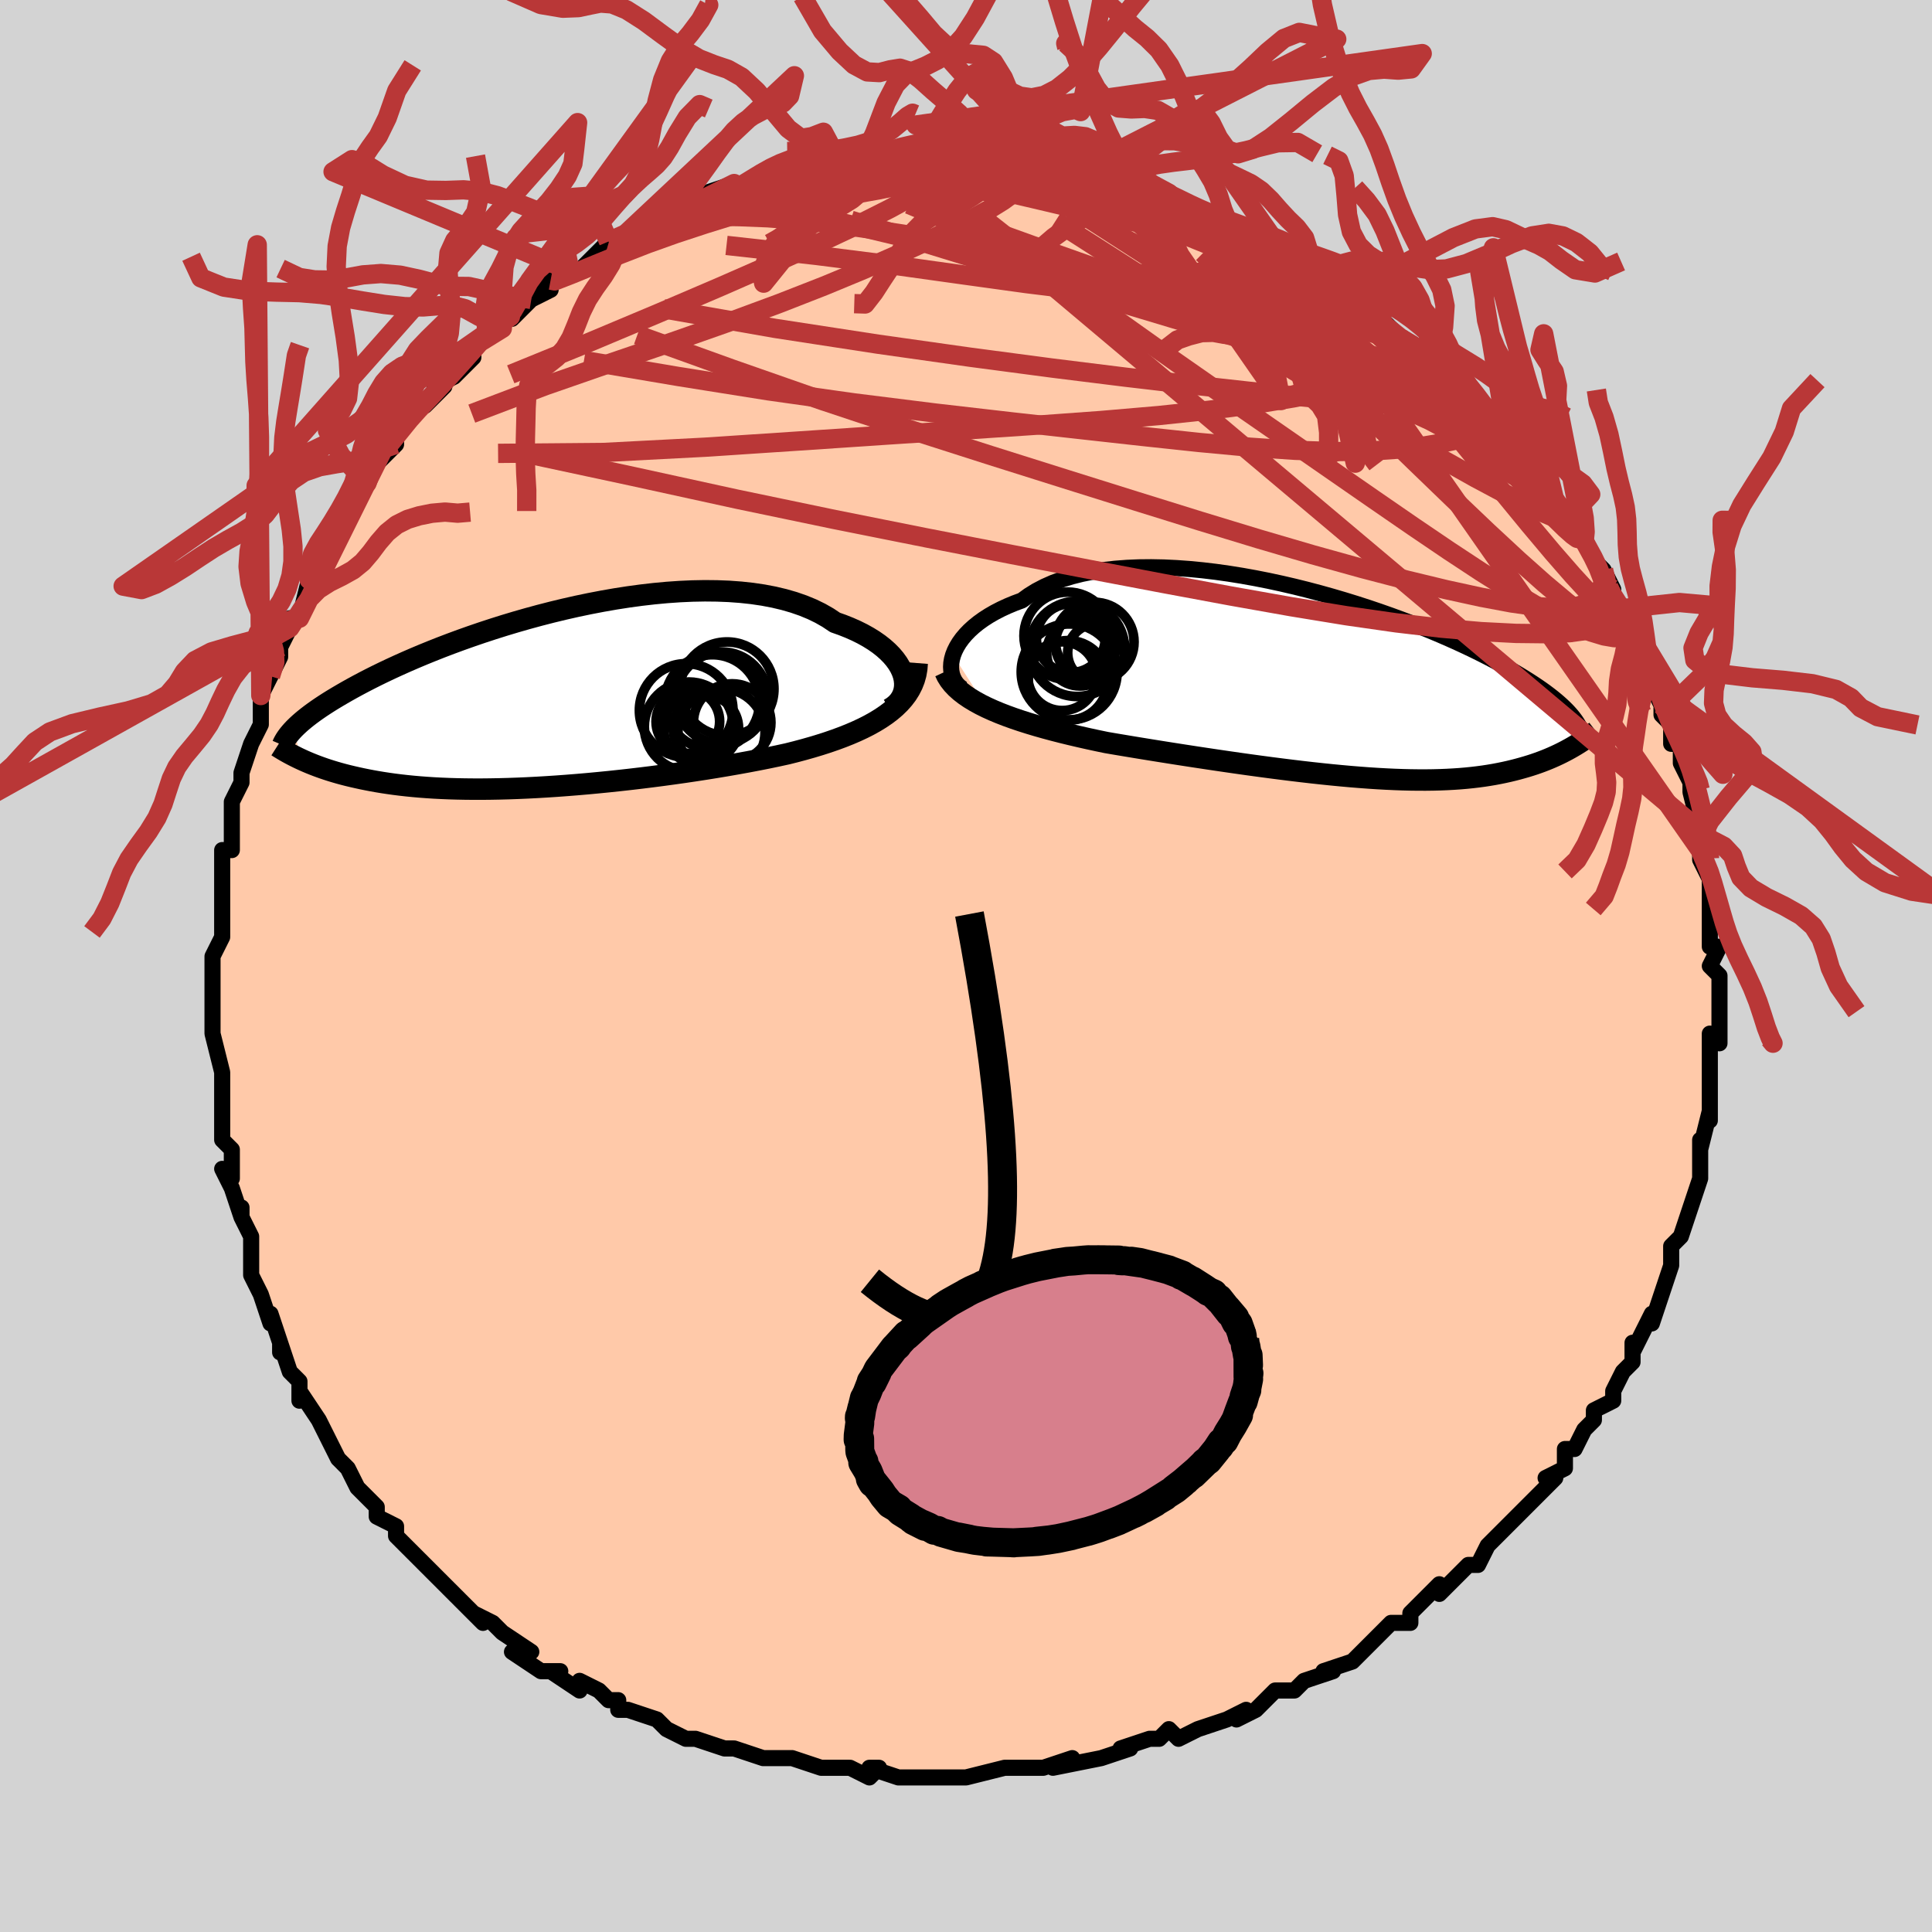 <svg viewBox="-100 -100 200 200" xmlns="http://www.w3.org/2000/svg" width="400" height="400" id="face-svg"><defs><clipPath id="leftEyeClipPath"><polyline points="37.674,-2.56,37.527,-2.974,37.33,-3.39,37.083,-3.804,36.787,-4.215,36.443,-4.62,36.051,-5.018,35.614,-5.407,35.132,-5.786,34.606,-6.152,34.037,-6.505,33.427,-6.844,32.778,-7.166,32.089,-7.472,31.364,-7.761,30.602,-8.031,29.863,-8.524,29.065,-8.979,28.209,-9.396,27.298,-9.771,26.334,-10.106,25.321,-10.399,24.261,-10.651,23.157,-10.861,22.014,-11.03,20.834,-11.158,19.621,-11.247,18.38,-11.296,17.112,-11.309,15.824,-11.285,14.517,-11.226,13.197,-11.134,11.867,-11.01,10.53,-10.856,9.19,-10.674,7.851,-10.466,6.516,-10.233,5.188,-9.978,3.871,-9.703,2.568,-9.408,1.281,-9.097,0.013,-8.771,-1.232,-8.432,-2.454,-8.082,-3.649,-7.723,-4.816,-7.355,-5.953,-6.982,-7.058,-6.604,-8.129,-6.224,-9.167,-5.842,-10.169,-5.46,-11.135,-5.078,-12.064,-4.7,-12.957,-4.324,-13.812,-3.953,-14.63,-3.587,-15.412,-3.227,-16.157,-2.874,-16.867,-2.528,-17.542,-2.189,-18.184,-1.858,-18.793,-1.535,-19.372,-1.22,-19.921,-0.913,-20.443,-0.613,-20.94,-0.321,-21.412,-0.037,-21.857,0.24,-22.277,0.51,-22.673,0.772,-23.044,1.027,-23.393,1.275,-23.719,1.515,-24.024,1.749,-24.308,1.975,-24.572,2.195,-24.817,2.408,-25.043,2.615,-25.252,2.815,-25.445,3.009,-24.649,6.158,-24.349,6.295,-24.038,6.43,-23.716,6.565,-23.383,6.698,-23.038,6.831,-22.682,6.961,-22.314,7.091,-21.933,7.218,-21.539,7.343,-21.132,7.466,-20.711,7.587,-20.276,7.705,-19.827,7.82,-19.363,7.931,-18.883,8.04,-18.388,8.148,-17.876,8.252,-17.347,8.354,-16.798,8.452,-16.23,8.546,-15.643,8.635,-15.034,8.72,-14.404,8.799,-13.753,8.872,-13.079,8.94,-12.383,9.001,-11.664,9.055,-10.923,9.103,-10.158,9.142,-9.37,9.175,-8.559,9.199,-7.725,9.216,-6.869,9.224,-5.991,9.225,-5.09,9.216,-4.168,9.199,-3.226,9.174,-2.263,9.14,-1.281,9.097,-0.28,9.046,0.738,8.986,1.772,8.918,2.822,8.841,3.886,8.756,4.963,8.663,6.052,8.561,7.15,8.452,8.257,8.335,9.372,8.211,10.491,8.079,11.614,7.94,12.739,7.794,13.864,7.641,14.988,7.482,16.107,7.316,17.221,7.145,18.326,6.967,19.422,6.783,20.507,6.594,21.577,6.399,22.631,6.199,23.667,5.993,24.683,5.781,25.677,5.564,26.545,5.345,27.397,5.117,28.233,4.88,29.05,4.633,29.847,4.377,30.622,4.109,31.375,3.831,32.103,3.541,32.805,3.239,33.48,2.924,34.126,2.596,34.74,2.254,35.322,1.897,35.87,1.525,36.381,1.137"></polyline></clipPath><clipPath id="rightEyeClipPath"><polyline points="-39.847,-2.99,-39.682,-3.414,-39.469,-3.839,-39.211,-4.265,-38.906,-4.687,-38.555,-5.105,-38.16,-5.515,-37.72,-5.917,-37.237,-6.309,-36.711,-6.688,-36.144,-7.054,-35.535,-7.405,-34.887,-7.74,-34.201,-8.058,-33.477,-8.358,-32.718,-8.639,-32.008,-9.156,-31.235,-9.634,-30.402,-10.07,-29.511,-10.465,-28.563,-10.817,-27.563,-11.124,-26.512,-11.389,-25.414,-11.609,-24.273,-11.787,-23.091,-11.921,-21.874,-12.014,-20.624,-12.067,-19.345,-12.079,-18.042,-12.054,-16.718,-11.991,-15.378,-11.894,-14.025,-11.763,-12.663,-11.601,-11.296,-11.409,-9.927,-11.189,-8.561,-10.943,-7.201,-10.674,-5.85,-10.382,-4.512,-10.071,-3.189,-9.742,-1.885,-9.396,-0.602,-9.037,0.657,-8.666,1.89,-8.285,3.094,-7.895,4.267,-7.499,5.409,-7.097,6.517,-6.692,7.589,-6.286,8.626,-5.878,9.625,-5.472,10.587,-5.067,11.51,-4.665,12.395,-4.268,13.241,-3.876,14.05,-3.489,14.82,-3.109,15.554,-2.735,16.251,-2.369,16.913,-2.011,17.541,-1.661,18.137,-1.318,18.703,-0.983,19.24,-0.656,19.75,-0.336,20.233,-0.023,20.689,0.282,21.119,0.58,21.522,0.872,21.9,1.156,22.253,1.433,22.583,1.703,22.89,1.966,23.174,2.222,23.438,2.472,23.682,2.716,23.905,2.954,24.111,3.186,24.298,3.412,24.305,6.52,24.025,6.68,23.736,6.839,23.438,6.996,23.131,7.153,22.815,7.307,22.488,7.46,22.152,7.61,21.805,7.758,21.447,7.903,21.079,8.045,20.699,8.184,20.307,8.32,19.903,8.451,19.487,8.578,19.057,8.702,18.614,8.824,18.156,8.942,17.683,9.056,17.194,9.165,16.687,9.269,16.164,9.368,15.621,9.46,15.06,9.546,14.48,9.624,13.879,9.695,13.258,9.758,12.615,9.813,11.952,9.858,11.267,9.895,10.559,9.923,9.83,9.942,9.078,9.951,8.304,9.95,7.507,9.94,6.688,9.92,5.846,9.89,4.982,9.85,4.097,9.801,3.189,9.742,2.261,9.673,1.311,9.596,0.342,9.509,-0.648,9.414,-1.656,9.31,-2.682,9.199,-3.725,9.079,-4.785,8.952,-5.86,8.818,-6.949,8.678,-8.051,8.531,-9.165,8.379,-10.289,8.221,-11.421,8.058,-12.562,7.891,-13.708,7.72,-14.858,7.546,-16.01,7.369,-17.163,7.189,-18.315,7.006,-19.463,6.822,-20.606,6.636,-21.742,6.448,-22.868,6.26,-23.982,6.07,-24.923,5.874,-25.855,5.672,-26.776,5.465,-27.684,5.252,-28.578,5.034,-29.457,4.809,-30.319,4.577,-31.161,4.339,-31.983,4.093,-32.782,3.84,-33.558,3.578,-34.307,3.308,-35.028,3.029,-35.718,2.74,-36.377,2.441"></polyline></clipPath><filter id="fuzzy"><feTurbulence id="turbulence" baseFrequency="0.05" numOctaves="3" type="noise" result="noise"></feTurbulence><feDisplacementMap in="SourceGraphic" in2="noise" scale="2"></feDisplacementMap></filter><linearGradient id="rainbowGradient" x1="0%" y1="0%" x2="100%" y2="0%"><stop offset="0%" style="stop-color: rgb(165, 42, 42);  stop-opacity: 1"></stop><stop offset="50%" style="stop-color: rgb(220, 20, 60);  stop-opacity: 1"></stop><stop offset="100%" style="stop-color: rgb(220, 208, 186);  stop-opacity: 1"></stop></linearGradient></defs><title>That&#39;s an ugly face</title><desc>CREATED BY XUAN TANG, MORE INFO AT TXSTC55.GITHUB.IO</desc><rect x="-100" y="-100" width="100%" height="100%" opacity="1" fill="rgb(211, 211, 211)"></rect><polyline id="faceContour" points="77,0,78,1,78,4,78,5,78,5,78,8,78,8,77,7,77,12,77,11,77,12,77,16,77,14,77,15,76,19,76,18,76,19,76,19,76,22,76,22,75,25,75,25,74,28,73,29,73,30,73,31,73,31,73,31,72,34,71,37,71,36,70,38,69,40,69,39,69,41,68,42,67,44,67,45,65,46,65,47,64,48,64,48,63,50,62,50,62,52,60,53,61,53,59,55,59,55,58,56,55,59,54,60,56,58,54,60,53,62,52,62,50,64,49,65,49,64,48,65,47,66,46,67,46,68,44,68,42,70,44,68,42,70,41,71,40,72,37,73,38,73,35,74,35,74,34,75,33,75,32,75,30,77,28,78,29,77,27,78,24,79,24,79,22,80,21,79,20,80,20,80,19,80,16,81,17,81,14,82,14,82,9,83,11,82,8,83,7,83,6,83,4,83,5,83,4,83,0,84,-2,84,-1,84,-2,84,-4,84,-6,84,-6,84,-7,84,-10,83,-9,83,-10,84,-12,83,-13,83,-15,83,-18,82,-18,82,-18,82,-19,82,-21,82,-24,81,-24,81,-24,81,-25,81,-28,80,-29,80,-31,79,-32,78,-32,78,-35,77,-36,77,-36,77,-36,76,-37,76,-38,75,-40,74,-40,75,-43,73,-42,73,-44,73,-47,71,-45,71,-48,69,-48,69,-49,68,-51,67,-50,68,-53,65,-54,64,-54,64,-55,63,-56,62,-58,60,-58,60,-59,59,-59,59,-59,58,-61,57,-61,56,-63,54,-63,54,-64,52,-64,52,-65,51,-66,49,-66,49,-67,47,-69,44,-69,44,-69,45,-69,43,-70,42,-71,39,-71,40,-71,39,-72,36,-72,37,-73,34,-74,32,-74,30,-74,30,-74,28,-75,26,-75,25,-75,26,-76,23,-77,21,-76,22,-76,19,-77,18,-77,17,-77,14,-77,14,-77,13,-77,11,-78,7,-78,7,-78,7,-78,7,-78,4,-78,3,-78,1,-78,-1,-78,-1,-77,-3,-77,-4,-77,-6,-77,-7,-77,-10,-77,-9,-77,-12,-76,-12,-76,-16,-76,-16,-76,-17,-75,-19,-75,-19,-75,-20,-74,-23,-74,-23,-73,-25,-73,-25,-73,-26,-73,-28,-72,-30,-71,-32,-71,-32,-71,-33,-70,-35,-70,-36,-69,-36,-68,-40,-68,-40,-68,-40,-66,-43,-65,-44,-67,-43,-65,-45,-63,-48,-63,-49,-62,-50,-62,-50,-62,-51,-59,-54,-61,-53,-59,-54,-59,-55,-57,-58,-56,-58,-56,-58,-54,-60,-55,-60,-53,-61,-51,-63,-51,-64,-51,-64,-48,-66,-50,-65,-49,-66,-48,-67,-47,-67,-45,-69,-43,-70,-43,-71,-44,-70,-41,-72,-40,-72,-39,-73,-37,-75,-36,-75,-37,-75,-35,-76,-34,-76,-31,-78,-31,-78,-30,-78,-29,-78,-30,-78,-28,-79,-27,-80,-24,-81,-24,-80,-24,-80,-20,-82,-22,-81,-20,-82,-18,-82,-17,-82,-17,-82,-16,-83,-14,-83,-13,-83,-10,-83,-11,-83,-9,-83,-7,-83,-6,-84,-6,-84,-5,-84,-5,-84,-1,-84,-1,-84,1,-83,1,-84,2,-84,4,-83,3,-84,6,-83,7,-83,9,-82,7,-83,12,-82,11,-82,11,-82,15,-81,15,-81,15,-81,17,-81,19,-80,21,-80,20,-79,23,-78,23,-79,25,-78,25,-77,26,-77,27,-77,28,-76,30,-75,32,-74,31,-75,33,-74,34,-73,35,-73,36,-71,36,-72,37,-71,39,-70,40,-69,40,-69,43,-67,43,-67,45,-65,45,-65,47,-64,47,-64,48,-62,49,-61,49,-62,50,-61,52,-59,53,-58,53,-57,54,-57,55,-55,57,-53,56,-55,58,-53,58,-52,59,-51,60,-49,61,-48,62,-46,62,-46,64,-44,64,-44,64,-44,65,-42,66,-41,67,-39,66,-40,66,-39,68,-37,69,-35,70,-33,70,-32,70,-33,71,-31,72,-28,71,-29,72,-27,72,-26,73,-25,73,-23,74,-23,74,-21,74,-21,75,-19,75,-19,75,-18,76,-14,76,-13,76,-12,76,-11,77,-9,77,-9,77,-7,77,-5,77,-6,77,-5,77,-2,78,-2,77,0,78,1" fill="#ffc9a9" stroke="black" stroke-width="1.667" stroke-linejoin="round" filter="url(#fuzzy)"></polyline><g transform="translate(38.511 -29.203)"><polyline id="rightCountour" points="-39.847,-2.99,-39.682,-3.414,-39.469,-3.839,-39.211,-4.265,-38.906,-4.687,-38.555,-5.105,-38.16,-5.515,-37.72,-5.917,-37.237,-6.309,-36.711,-6.688,-36.144,-7.054,-35.535,-7.405,-34.887,-7.74,-34.201,-8.058,-33.477,-8.358,-32.718,-8.639,-32.008,-9.156,-31.235,-9.634,-30.402,-10.07,-29.511,-10.465,-28.563,-10.817,-27.563,-11.124,-26.512,-11.389,-25.414,-11.609,-24.273,-11.787,-23.091,-11.921,-21.874,-12.014,-20.624,-12.067,-19.345,-12.079,-18.042,-12.054,-16.718,-11.991,-15.378,-11.894,-14.025,-11.763,-12.663,-11.601,-11.296,-11.409,-9.927,-11.189,-8.561,-10.943,-7.201,-10.674,-5.85,-10.382,-4.512,-10.071,-3.189,-9.742,-1.885,-9.396,-0.602,-9.037,0.657,-8.666,1.89,-8.285,3.094,-7.895,4.267,-7.499,5.409,-7.097,6.517,-6.692,7.589,-6.286,8.626,-5.878,9.625,-5.472,10.587,-5.067,11.51,-4.665,12.395,-4.268,13.241,-3.876,14.05,-3.489,14.82,-3.109,15.554,-2.735,16.251,-2.369,16.913,-2.011,17.541,-1.661,18.137,-1.318,18.703,-0.983,19.24,-0.656,19.75,-0.336,20.233,-0.023,20.689,0.282,21.119,0.58,21.522,0.872,21.9,1.156,22.253,1.433,22.583,1.703,22.89,1.966,23.174,2.222,23.438,2.472,23.682,2.716,23.905,2.954,24.111,3.186,24.298,3.412,24.305,6.52,24.025,6.68,23.736,6.839,23.438,6.996,23.131,7.153,22.815,7.307,22.488,7.46,22.152,7.61,21.805,7.758,21.447,7.903,21.079,8.045,20.699,8.184,20.307,8.32,19.903,8.451,19.487,8.578,19.057,8.702,18.614,8.824,18.156,8.942,17.683,9.056,17.194,9.165,16.687,9.269,16.164,9.368,15.621,9.46,15.06,9.546,14.48,9.624,13.879,9.695,13.258,9.758,12.615,9.813,11.952,9.858,11.267,9.895,10.559,9.923,9.83,9.942,9.078,9.951,8.304,9.95,7.507,9.94,6.688,9.92,5.846,9.89,4.982,9.85,4.097,9.801,3.189,9.742,2.261,9.673,1.311,9.596,0.342,9.509,-0.648,9.414,-1.656,9.31,-2.682,9.199,-3.725,9.079,-4.785,8.952,-5.86,8.818,-6.949,8.678,-8.051,8.531,-9.165,8.379,-10.289,8.221,-11.421,8.058,-12.562,7.891,-13.708,7.72,-14.858,7.546,-16.01,7.369,-17.163,7.189,-18.315,7.006,-19.463,6.822,-20.606,6.636,-21.742,6.448,-22.868,6.26,-23.982,6.07,-24.923,5.874,-25.855,5.672,-26.776,5.465,-27.684,5.252,-28.578,5.034,-29.457,4.809,-30.319,4.577,-31.161,4.339,-31.983,4.093,-32.782,3.84,-33.558,3.578,-34.307,3.308,-35.028,3.029,-35.718,2.74,-36.377,2.441" fill="white" stroke="white" stroke-width="0" stroke-linejoin="round" filter="url(#fuzzy)"></polyline></g><g transform="translate(-44.15 -27.534)"><polyline id="leftCountour" points="37.674,-2.56,37.527,-2.974,37.33,-3.39,37.083,-3.804,36.787,-4.215,36.443,-4.62,36.051,-5.018,35.614,-5.407,35.132,-5.786,34.606,-6.152,34.037,-6.505,33.427,-6.844,32.778,-7.166,32.089,-7.472,31.364,-7.761,30.602,-8.031,29.863,-8.524,29.065,-8.979,28.209,-9.396,27.298,-9.771,26.334,-10.106,25.321,-10.399,24.261,-10.651,23.157,-10.861,22.014,-11.03,20.834,-11.158,19.621,-11.247,18.38,-11.296,17.112,-11.309,15.824,-11.285,14.517,-11.226,13.197,-11.134,11.867,-11.01,10.53,-10.856,9.19,-10.674,7.851,-10.466,6.516,-10.233,5.188,-9.978,3.871,-9.703,2.568,-9.408,1.281,-9.097,0.013,-8.771,-1.232,-8.432,-2.454,-8.082,-3.649,-7.723,-4.816,-7.355,-5.953,-6.982,-7.058,-6.604,-8.129,-6.224,-9.167,-5.842,-10.169,-5.46,-11.135,-5.078,-12.064,-4.7,-12.957,-4.324,-13.812,-3.953,-14.63,-3.587,-15.412,-3.227,-16.157,-2.874,-16.867,-2.528,-17.542,-2.189,-18.184,-1.858,-18.793,-1.535,-19.372,-1.22,-19.921,-0.913,-20.443,-0.613,-20.94,-0.321,-21.412,-0.037,-21.857,0.24,-22.277,0.51,-22.673,0.772,-23.044,1.027,-23.393,1.275,-23.719,1.515,-24.024,1.749,-24.308,1.975,-24.572,2.195,-24.817,2.408,-25.043,2.615,-25.252,2.815,-25.445,3.009,-24.649,6.158,-24.349,6.295,-24.038,6.43,-23.716,6.565,-23.383,6.698,-23.038,6.831,-22.682,6.961,-22.314,7.091,-21.933,7.218,-21.539,7.343,-21.132,7.466,-20.711,7.587,-20.276,7.705,-19.827,7.82,-19.363,7.931,-18.883,8.04,-18.388,8.148,-17.876,8.252,-17.347,8.354,-16.798,8.452,-16.23,8.546,-15.643,8.635,-15.034,8.72,-14.404,8.799,-13.753,8.872,-13.079,8.94,-12.383,9.001,-11.664,9.055,-10.923,9.103,-10.158,9.142,-9.37,9.175,-8.559,9.199,-7.725,9.216,-6.869,9.224,-5.991,9.225,-5.09,9.216,-4.168,9.199,-3.226,9.174,-2.263,9.14,-1.281,9.097,-0.28,9.046,0.738,8.986,1.772,8.918,2.822,8.841,3.886,8.756,4.963,8.663,6.052,8.561,7.15,8.452,8.257,8.335,9.372,8.211,10.491,8.079,11.614,7.94,12.739,7.794,13.864,7.641,14.988,7.482,16.107,7.316,17.221,7.145,18.326,6.967,19.422,6.783,20.507,6.594,21.577,6.399,22.631,6.199,23.667,5.993,24.683,5.781,25.677,5.564,26.545,5.345,27.397,5.117,28.233,4.88,29.05,4.633,29.847,4.377,30.622,4.109,31.375,3.831,32.103,3.541,32.805,3.239,33.48,2.924,34.126,2.596,34.74,2.254,35.322,1.897,35.87,1.525,36.381,1.137" fill="white" stroke="white" stroke-width="0" stroke-linejoin="round" filter="url(#fuzzy)"></polyline></g><g transform="translate(38.511 -29.203)"><polyline id="rightUpper" points="-38.909,0.486,-39.21,0.253,-39.467,-0.016,-39.678,-0.317,-39.843,-0.645,-39.962,-0.996,-40.033,-1.368,-40.058,-1.757,-40.035,-2.158,-39.964,-2.57,-39.847,-2.99,-39.682,-3.414,-39.469,-3.839,-39.211,-4.265,-38.906,-4.687,-38.555,-5.105,-38.16,-5.515,-37.72,-5.917,-37.237,-6.309,-36.711,-6.688,-36.144,-7.054,-35.535,-7.405,-34.887,-7.74,-34.201,-8.058,-33.477,-8.358,-32.718,-8.639,-32.008,-9.156,-31.235,-9.634,-30.402,-10.07,-29.511,-10.465,-28.563,-10.817,-27.563,-11.124,-26.512,-11.389,-25.414,-11.609,-24.273,-11.787,-23.091,-11.921,-21.874,-12.014,-20.624,-12.067,-19.345,-12.079,-18.042,-12.054,-16.718,-11.991,-15.378,-11.894,-14.025,-11.763,-12.663,-11.601,-11.296,-11.409,-9.927,-11.189,-8.561,-10.943,-7.201,-10.674,-5.85,-10.382,-4.512,-10.071,-3.189,-9.742,-1.885,-9.396,-0.602,-9.037,0.657,-8.666,1.89,-8.285,3.094,-7.895,4.267,-7.499,5.409,-7.097,6.517,-6.692,7.589,-6.286,8.626,-5.878,9.625,-5.472,10.587,-5.067,11.51,-4.665,12.395,-4.268,13.241,-3.876,14.05,-3.489,14.82,-3.109,15.554,-2.735,16.251,-2.369,16.913,-2.011,17.541,-1.661,18.137,-1.318,18.703,-0.983,19.24,-0.656,19.75,-0.336,20.233,-0.023,20.689,0.282,21.119,0.58,21.522,0.872,21.9,1.156,22.253,1.433,22.583,1.703,22.89,1.966,23.174,2.222,23.438,2.472,23.682,2.716,23.905,2.954,24.111,3.186,24.298,3.412,24.468,3.633,24.622,3.848,24.761,4.058,24.885,4.264,24.995,4.464,25.091,4.661,25.175,4.853,25.246,5.041,25.305,5.224,25.354,5.405" fill="none" stroke="black" stroke-width="1.667" stroke-linejoin="round" filter="url(#fuzzy)"></polyline><polyline id="rightLower" points="-40.683,-1.26,-40.476,-0.82,-40.212,-0.397,-39.894,0.008,-39.525,0.397,-39.108,0.771,-38.644,1.131,-38.137,1.477,-37.588,1.81,-37.001,2.132,-36.377,2.441,-35.718,2.74,-35.028,3.029,-34.307,3.308,-33.558,3.578,-32.782,3.84,-31.983,4.093,-31.161,4.339,-30.319,4.577,-29.457,4.809,-28.578,5.034,-27.684,5.252,-26.776,5.465,-25.855,5.672,-24.923,5.874,-23.982,6.07,-22.868,6.26,-21.742,6.448,-20.606,6.636,-19.463,6.822,-18.315,7.006,-17.163,7.189,-16.01,7.369,-14.858,7.546,-13.708,7.72,-12.562,7.891,-11.421,8.058,-10.289,8.221,-9.165,8.379,-8.051,8.531,-6.949,8.678,-5.86,8.818,-4.785,8.952,-3.725,9.079,-2.682,9.199,-1.656,9.31,-0.648,9.414,0.342,9.509,1.311,9.596,2.261,9.673,3.189,9.742,4.097,9.801,4.982,9.85,5.846,9.89,6.688,9.92,7.507,9.94,8.304,9.95,9.078,9.951,9.83,9.942,10.559,9.923,11.267,9.895,11.952,9.858,12.615,9.813,13.258,9.758,13.879,9.695,14.48,9.624,15.06,9.546,15.621,9.46,16.164,9.368,16.687,9.269,17.194,9.165,17.683,9.056,18.156,8.942,18.614,8.824,19.057,8.702,19.487,8.578,19.903,8.451,20.307,8.32,20.699,8.184,21.079,8.045,21.447,7.903,21.805,7.758,22.152,7.61,22.488,7.46,22.815,7.307,23.131,7.153,23.438,6.996,23.736,6.839,24.025,6.68,24.305,6.52,24.577,6.359,24.841,6.197,25.097,6.035,25.346,5.873,25.587,5.711,25.822,5.549,26.05,5.386,26.271,5.225,26.486,5.063,26.695,4.901" fill="none" stroke="black" stroke-width="2.222" stroke-linejoin="round" filter="url(#fuzzy)"></polyline><!--[--><circle r="4.124" cx="-27.947" cy="-0.363" stroke="black" fill="none" stroke-width="1" filter="url(#fuzzy)" clip-path="url(#rightEyeClipPath)"></circle><circle r="4.529" cx="-27.982" cy="-4.976" stroke="black" fill="none" stroke-width="1" filter="url(#fuzzy)" clip-path="url(#rightEyeClipPath)"></circle><circle r="3.183" cx="-26.054" cy="-4.269" stroke="black" fill="none" stroke-width="1" filter="url(#fuzzy)" clip-path="url(#rightEyeClipPath)"></circle><circle r="3.565" cx="-27.662" cy="-4.736" stroke="black" fill="none" stroke-width="1" filter="url(#fuzzy)" clip-path="url(#rightEyeClipPath)"></circle><circle r="3.017" cx="-24.969" cy="-3.219" stroke="black" fill="none" stroke-width="1" filter="url(#fuzzy)" clip-path="url(#rightEyeClipPath)"></circle><circle r="4.101" cx="-25.215" cy="-4.345" stroke="black" fill="none" stroke-width="1" filter="url(#fuzzy)" clip-path="url(#rightEyeClipPath)"></circle><circle r="3.433" cx="-26.728" cy="-3.219" stroke="black" fill="none" stroke-width="1" filter="url(#fuzzy)" clip-path="url(#rightEyeClipPath)"></circle><circle r="3.559" cx="-28.554" cy="-0.798" stroke="black" fill="none" stroke-width="1" filter="url(#fuzzy)" clip-path="url(#rightEyeClipPath)"></circle><circle r="4.926" cx="-27.011" cy="-3.625" stroke="black" fill="none" stroke-width="1" filter="url(#fuzzy)" clip-path="url(#rightEyeClipPath)"></circle><circle r="4.964" cx="-27.829" cy="-1.242" stroke="black" fill="none" stroke-width="1" filter="url(#fuzzy)" clip-path="url(#rightEyeClipPath)"></circle><!--]--></g><g transform="translate(-44.15 -27.534)"><polyline id="leftUpper" points="36.24,0.926,36.625,0.68,36.956,0.402,37.233,0.095,37.456,-0.237,37.625,-0.59,37.741,-0.961,37.803,-1.346,37.812,-1.743,37.769,-2.148,37.674,-2.56,37.527,-2.974,37.33,-3.39,37.083,-3.804,36.787,-4.215,36.443,-4.62,36.051,-5.018,35.614,-5.407,35.132,-5.786,34.606,-6.152,34.037,-6.505,33.427,-6.844,32.778,-7.166,32.089,-7.472,31.364,-7.761,30.602,-8.031,29.863,-8.524,29.065,-8.979,28.209,-9.396,27.298,-9.771,26.334,-10.106,25.321,-10.399,24.261,-10.651,23.157,-10.861,22.014,-11.03,20.834,-11.158,19.621,-11.247,18.38,-11.296,17.112,-11.309,15.824,-11.285,14.517,-11.226,13.197,-11.134,11.867,-11.01,10.53,-10.856,9.19,-10.674,7.851,-10.466,6.516,-10.233,5.188,-9.978,3.871,-9.703,2.568,-9.408,1.281,-9.097,0.013,-8.771,-1.232,-8.432,-2.454,-8.082,-3.649,-7.723,-4.816,-7.355,-5.953,-6.982,-7.058,-6.604,-8.129,-6.224,-9.167,-5.842,-10.169,-5.46,-11.135,-5.078,-12.064,-4.7,-12.957,-4.324,-13.812,-3.953,-14.63,-3.587,-15.412,-3.227,-16.157,-2.874,-16.867,-2.528,-17.542,-2.189,-18.184,-1.858,-18.793,-1.535,-19.372,-1.22,-19.921,-0.913,-20.443,-0.613,-20.94,-0.321,-21.412,-0.037,-21.857,0.24,-22.277,0.51,-22.673,0.772,-23.044,1.027,-23.393,1.275,-23.719,1.515,-24.024,1.749,-24.308,1.975,-24.572,2.195,-24.817,2.408,-25.043,2.615,-25.252,2.815,-25.445,3.009,-25.621,3.198,-25.782,3.381,-25.929,3.558,-26.062,3.73,-26.182,3.898,-26.289,4.06,-26.384,4.218,-26.468,4.371,-26.541,4.52,-26.603,4.665" fill="none" stroke="black" stroke-width="2.222" stroke-linejoin="round" filter="url(#fuzzy)"></polyline><polyline id="leftLower" points="39.098,-3.825,39.052,-3.226,38.951,-2.652,38.796,-2.103,38.589,-1.578,38.333,-1.075,38.03,-0.593,37.681,-0.132,37.289,0.309,36.855,0.732,36.381,1.137,35.87,1.525,35.322,1.897,34.74,2.254,34.126,2.596,33.48,2.924,32.805,3.239,32.103,3.541,31.375,3.831,30.622,4.109,29.847,4.377,29.05,4.633,28.233,4.88,27.397,5.117,26.545,5.345,25.677,5.564,24.683,5.781,23.667,5.993,22.631,6.199,21.577,6.399,20.507,6.594,19.422,6.783,18.326,6.967,17.221,7.145,16.107,7.316,14.988,7.482,13.864,7.641,12.739,7.794,11.614,7.94,10.491,8.079,9.372,8.211,8.257,8.335,7.15,8.452,6.052,8.561,4.963,8.663,3.886,8.756,2.822,8.841,1.772,8.918,0.738,8.986,-0.28,9.046,-1.281,9.097,-2.263,9.14,-3.226,9.174,-4.168,9.199,-5.09,9.216,-5.991,9.225,-6.869,9.224,-7.725,9.216,-8.559,9.199,-9.37,9.175,-10.158,9.142,-10.923,9.103,-11.664,9.055,-12.383,9.001,-13.079,8.94,-13.753,8.872,-14.404,8.799,-15.034,8.72,-15.643,8.635,-16.23,8.546,-16.798,8.452,-17.347,8.354,-17.876,8.252,-18.388,8.148,-18.883,8.04,-19.363,7.931,-19.827,7.82,-20.276,7.705,-20.711,7.587,-21.132,7.466,-21.539,7.343,-21.933,7.218,-22.314,7.091,-22.682,6.961,-23.038,6.831,-23.383,6.698,-23.716,6.565,-24.038,6.43,-24.349,6.295,-24.649,6.158,-24.94,6.022,-25.221,5.884,-25.492,5.747,-25.755,5.61,-26.009,5.472,-26.254,5.335,-26.491,5.197,-26.72,5.06,-26.942,4.924,-27.156,4.787" fill="none" stroke="black" stroke-width="2.222" stroke-linejoin="round" filter="url(#fuzzy)"></polyline><!--[--><circle r="4.857" cx="19.412" cy="-1.154" stroke="black" fill="none" stroke-width="1" filter="url(#fuzzy)" clip-path="url(#leftEyeClipPath)"></circle><circle r="4.844" cx="15.184" cy="1.08" stroke="black" fill="none" stroke-width="1" filter="url(#fuzzy)" clip-path="url(#leftEyeClipPath)"></circle><circle r="4.745" cx="18.873" cy="-0.226" stroke="black" fill="none" stroke-width="1" filter="url(#fuzzy)" clip-path="url(#leftEyeClipPath)"></circle><circle r="3.387" cx="17.22" cy="2.919" stroke="black" fill="none" stroke-width="1" filter="url(#fuzzy)" clip-path="url(#leftEyeClipPath)"></circle><circle r="4.615" cx="15.464" cy="2.751" stroke="black" fill="none" stroke-width="1" filter="url(#fuzzy)" clip-path="url(#leftEyeClipPath)"></circle><circle r="4.508" cx="18.839" cy="3.333" stroke="black" fill="none" stroke-width="1" filter="url(#fuzzy)" clip-path="url(#leftEyeClipPath)"></circle><circle r="4.897" cx="17.891" cy="0.206" stroke="black" fill="none" stroke-width="1" filter="url(#fuzzy)" clip-path="url(#leftEyeClipPath)"></circle><circle r="3.293" cx="15.356" cy="2.234" stroke="black" fill="none" stroke-width="1" filter="url(#fuzzy)" clip-path="url(#leftEyeClipPath)"></circle><circle r="4.012" cx="19.942" cy="2.334" stroke="black" fill="none" stroke-width="1" filter="url(#fuzzy)" clip-path="url(#leftEyeClipPath)"></circle><circle r="3.802" cx="16.652" cy="2.889" stroke="black" fill="none" stroke-width="1" filter="url(#fuzzy)" clip-path="url(#leftEyeClipPath)"></circle><!--]--></g><g id="hairs"><!--[--><polyline points="-30,-78,-28.159,-78.907,-26.203,-79.571,-24.183,-79.939,-22.12,-80.139,-19.97,-80.287,-17.701,-80.423,-15.309,-80.537,-12.811,-80.616,-10.238,-80.666,-7.617,-80.695,-4.96,-80.714,-2.271,-80.721,0.435,-80.709,3.115,-80.674,5.699,-80.623,8.117,-80.581,10.322,-80.588,12.256,-80.678,13.784,-80.845,14.702,-81.019" fill="none" stroke="rgb(185, 55, 55)" stroke-width="2" stroke-linejoin="round" filter="url(#fuzzy)"></polyline><polyline points="66,-41,66.253,-39.969,65.95,-39.505,65.589,-38.909,65.11,-38.197,64.32,-37.565,63.087,-37.164,61.366,-37.048,59.162,-37.198,56.486,-37.579,53.339,-38.168,49.712,-38.959,45.6,-39.951,41.002,-41.151,35.918,-42.565,30.339,-44.199,24.243,-46.055,17.59,-48.124,10.341,-50.396,2.48,-52.873,-5.964,-55.576,-14.901,-58.543,-24.225,-61.803,-34.022,-65.333" fill="none" stroke="rgb(185, 55, 55)" stroke-width="2" stroke-linejoin="round" filter="url(#fuzzy)"></polyline><polyline points="-36,-75,-35.917,-75.298,-34.637,-75.916,-32.88,-76.672,-31.049,-77.425,-29.357,-78.08,-27.872,-78.627,-26.561,-79.112,-25.347,-79.59,-24.179,-80.078,-23.097,-80.544,-22.234,-80.914,-21.73,-81.13,-21.61,-81.185,-21.937,-81.03" fill="none" stroke="rgb(185, 55, 55)" stroke-width="2" stroke-linejoin="round" filter="url(#fuzzy)"></polyline><polyline points="-6,-84,-5.068,-83.995,-3.76,-83.959,-2.284,-83.88,-0.907,-83.782,0.291,-83.698,1.329,-83.631,2.252,-83.565,3.095,-83.484,3.862,-83.378,4.532,-83.254,5.061,-83.126,5.399,-83.008,5.507,-82.912,5.363,-82.835,4.966,-82.771,4.317,-82.709,3.405,-82.639,2.194,-82.565,0.63,-82.496,-1.329,-82.455,-3.7,-82.467,-6.536,-82.556,-10.004,-82.73" fill="none" stroke="rgb(185, 55, 55)" stroke-width="2" stroke-linejoin="round" filter="url(#fuzzy)"></polyline><polyline points="-17,-82,-16.489,-82.221,-15.188,-82.477,-13.441,-82.575,-11.493,-82.539,-9.468,-82.43,-7.409,-82.299,-5.329,-82.173,-3.243,-82.058,-1.161,-81.938,0.918,-81.793,3.005,-81.605,5.099,-81.372,7.175,-81.103,9.181,-80.821,11.061,-80.55,12.779,-80.308,14.337,-80.096,15.755,-79.907,17.047,-79.734,18.188,-79.577,19.104,-79.439,19.704,-79.351,20.048,-79.462" fill="none" stroke="rgb(185, 55, 55)" stroke-width="2" stroke-linejoin="round" filter="url(#fuzzy)"></polyline><polyline points="48,-62,48.735,-61.512,49.478,-61.095,50.385,-60.369,51.331,-59.459,52.2,-58.537,52.952,-57.698,53.587,-56.981,54.103,-56.404,54.485,-55.976,54.712,-55.694,54.767,-55.545,54.634,-55.522,54.295,-55.642,53.723,-55.948,52.886,-56.503,51.75,-57.365,50.287,-58.573,48.481,-60.141,46.325,-62.052,43.84,-64.257,41.107,-66.688,38.223,-69.381" fill="none" stroke="rgb(185, 55, 55)" stroke-width="2" stroke-linejoin="round" filter="url(#fuzzy)"></polyline><polyline points="-31,-78,-30.503,-77.938,-29.398,-77.797,-27.883,-77.676,-25.902,-77.615,-23.424,-77.57,-20.516,-77.455,-17.287,-77.21,-13.833,-76.826,-10.21,-76.328,-6.44,-75.75,-2.531,-75.112,1.504,-74.424,5.646,-73.691,9.869,-72.916,14.161,-72.096,18.526,-71.224,22.972,-70.302,27.476,-69.351,31.961,-68.396,36.329,-67.423,40.559,-66.347" fill="none" stroke="rgb(185, 55, 55)" stroke-width="2" stroke-linejoin="round" filter="url(#fuzzy)"></polyline><polyline points="-43,-71,-42.58,-70.921,-40.744,-71.636,-38.368,-72.611,-35.727,-73.69,-32.933,-74.776,-30.026,-75.813,-26.993,-76.809,-23.802,-77.799,-20.457,-78.803,-17.03,-79.793,-13.635,-80.713,-10.365,-81.52,-7.256,-82.255,-4.269,-83.071" fill="none" stroke="rgb(185, 55, 55)" stroke-width="2" stroke-linejoin="round" filter="url(#fuzzy)"></polyline><polyline points="58,-53,58.222,-52.081,58.598,-51.172,58.844,-50.406,58.803,-49.934,58.383,-49.864,57.523,-50.257,56.184,-51.124,54.347,-52.443,52.011,-54.178,49.166,-56.315,45.77,-58.885,41.746,-61.954,37.042,-65.593,31.703,-69.849,25.838,-74.71" fill="none" stroke="rgb(185, 55, 55)" stroke-width="2" stroke-linejoin="round" filter="url(#fuzzy)"></polyline><polyline points="20,-79,22.085,-78.484,23.528,-78.08,24.838,-77.476,26.169,-76.726,27.598,-75.886,29.148,-74.977,30.786,-74.025,32.449,-73.067,34.068,-72.139,35.596,-71.257,37.011,-70.42,38.304,-69.623,39.473,-68.872,40.516,-68.189,41.427,-67.601,42.189,-67.133,42.772,-66.796,43.126,-66.613,43.188,-66.631,42.882,-66.928,42.031,-67.606" fill="none" stroke="rgb(185, 55, 55)" stroke-width="2" stroke-linejoin="round" filter="url(#fuzzy)"></polyline><polyline points="4,-83,4.129,-83.343,5.034,-83.105,5.796,-82.72,6.226,-82.304,6.343,-81.852,6.167,-81.33,5.697,-80.717,4.92,-80.008,3.827,-79.212,2.406,-78.332,0.643,-77.358,-1.492,-76.267,-4.042,-75.034,-7.062,-73.642,-10.603,-72.091,-14.69,-70.398,-19.327,-68.585,-24.511,-66.67,-30.25,-64.652,-36.581,-62.492,-43.554,-60.069,-51.16,-57.181" fill="none" stroke="rgb(185, 55, 55)" stroke-width="2" stroke-linejoin="round" filter="url(#fuzzy)"></polyline><polyline points="7,-83,8.211,-82.487,9.49,-82.153,11.138,-81.687,12.983,-81.095,14.949,-80.424,16.988,-79.721,19.048,-79.017,21.089,-78.323,23.09,-77.632,25.013,-76.941,26.781,-76.279,28.295,-75.709,29.476,-75.299,30.306,-75.058,30.925,-74.815" fill="none" stroke="rgb(185, 55, 55)" stroke-width="2" stroke-linejoin="round" filter="url(#fuzzy)"></polyline><polyline points="6,-83,7.097,-82.793,8.185,-82.539,9.334,-82.32,10.536,-82.094,11.688,-81.853,12.72,-81.613,13.578,-81.404,14.196,-81.258,14.515,-81.193,14.495,-81.211,14.086,-81.302,13.188,-81.463,11.714,-81.704,9.758,-82.082" fill="none" stroke="rgb(185, 55, 55)" stroke-width="2" stroke-linejoin="round" filter="url(#fuzzy)"></polyline><polyline points="-30,-78,-27.969,-78.776,-25.399,-79.086,-22.36,-78.871,-18.902,-78.267,-14.994,-77.429,-10.616,-76.428,-5.773,-75.269,-0.483,-73.936,5.218,-72.417,11.278,-70.709,17.641,-68.827,24.265,-66.814,31.11,-64.731,38.142,-62.603,45.386,-60.352" fill="none" stroke="rgb(185, 55, 55)" stroke-width="2" stroke-linejoin="round" filter="url(#fuzzy)"></polyline><polyline points="-24,-80,-22.967,-80.407,-21.373,-80.858,-19.657,-81.098,-17.728,-81.184,-15.587,-81.182,-13.277,-81.132,-10.81,-81.049,-8.183,-80.933,-5.406,-80.774,-2.526,-80.572,0.392,-80.333,3.286,-80.075,6.101,-79.821,8.79,-79.592,11.309,-79.398,13.642,-79.23,15.823,-79.06,17.931,-78.864,20.002,-78.684,21.882,-78.674" fill="none" stroke="rgb(185, 55, 55)" stroke-width="2" stroke-linejoin="round" filter="url(#fuzzy)"></polyline><polyline points="66,-40,66.379,-38.78,66.77,-37.372,66.642,-36.151,65.867,-35.291,64.47,-34.775,62.5,-34.504,59.981,-34.398,56.914,-34.432,53.308,-34.617,49.175,-34.976,44.529,-35.522,39.365,-36.261,33.661,-37.194,27.376,-38.309,20.472,-39.592,12.921,-41.026,4.717,-42.602,-4.13,-44.326,-13.599,-46.219,-23.695,-48.323,-34.481,-50.682,-46.129,-53.179" fill="none" stroke="rgb(185, 55, 55)" stroke-width="2" stroke-linejoin="round" filter="url(#fuzzy)"></polyline><polyline points="49,-62,49.939,-60.874,50.38,-59.801,50.082,-59.011,49.101,-58.49,47.508,-58.19,45.293,-58.099,42.395,-58.216,38.756,-58.518,34.351,-58.96,29.185,-59.51,23.26,-60.166,16.549,-60.95,8.979,-61.891,0.45,-63.019,-9.12,-64.372,-19.755,-66.005,-31.327,-68.033" fill="none" stroke="rgb(185, 55, 55)" stroke-width="2" stroke-linejoin="round" filter="url(#fuzzy)"></polyline><polyline points="-1,-84,-0.559,-83.814,0.067,-83.661,0.54,-83.591,0.817,-83.498,0.886,-83.33,0.715,-83.079,0.242,-82.757,-0.622,-82.378,-1.963,-81.948,-3.831,-81.464,-6.228,-80.92,-9.129,-80.329,-12.522,-79.726,-16.456,-79.139,-21.086,-78.527,-26.717,-77.678" fill="none" stroke="rgb(185, 55, 55)" stroke-width="2" stroke-linejoin="round" filter="url(#fuzzy)"></polyline><polyline points="9,-82,9.008,-82.337,10.34,-82.107,11.809,-81.708,13.341,-81.243,14.945,-80.753,16.587,-80.26,18.239,-79.767,19.872,-79.266,21.436,-78.757,22.861,-78.253,24.081,-77.789,25.043,-77.408,25.706,-77.149,26.05,-77.023,26.085,-77.021,25.853,-77.136,25.39,-77.411,24.606,-77.978" fill="none" stroke="rgb(185, 55, 55)" stroke-width="2" stroke-linejoin="round" filter="url(#fuzzy)"></polyline><polyline points="49,-62,50.03,-60.884,50.751,-59.855,50.919,-59.15,50.578,-58.758,49.785,-58.636,48.531,-58.783,46.765,-59.213,44.452,-59.915,41.58,-60.849,38.141,-61.976,34.107,-63.298,29.424,-64.865,24.03,-66.761,17.873,-69.072,10.897,-71.853,3.007,-75.116,-5.92,-78.843" fill="none" stroke="rgb(185, 55, 55)" stroke-width="2" stroke-linejoin="round" filter="url(#fuzzy)"></polyline><polyline points="-1,-84,-0.673,-83.767,-0.387,-83.455,-0.493,-83.1,-1.033,-82.588,-2.012,-81.867,-3.44,-80.929,-5.362,-79.774,-7.864,-78.404,-11.044,-76.806,-14.984,-74.954,-19.738,-72.811,-25.341,-70.355,-31.785,-67.594,-39.033,-64.549,-47.127,-61.251" fill="none" stroke="rgb(185, 55, 55)" stroke-width="2" stroke-linejoin="round" filter="url(#fuzzy)"></polyline><polyline points="36,-71,36.242,-71.329,36.697,-70.987,36.979,-70.463,36.902,-69.942,36.405,-69.477,35.449,-69.088,33.98,-68.801,31.94,-68.646,29.279,-68.635,25.964,-68.761,21.985,-69.011,17.357,-69.389,12.113,-69.921,6.275,-70.638,-0.185,-71.53,-7.378,-72.534,-15.508,-73.562,-24.791,-74.595" fill="none" stroke="rgb(185, 55, 55)" stroke-width="2" stroke-linejoin="round" filter="url(#fuzzy)"></polyline><polyline points="45,-65,46.123,-64.244,46.32,-63.499,45.959,-62.768,45.131,-62.121,43.868,-61.512,42.164,-60.876,39.971,-60.195,37.227,-59.495,33.882,-58.807,29.902,-58.153,25.263,-57.543,19.947,-56.982,13.939,-56.466,7.229,-55.978,-0.195,-55.484,-8.358,-54.949,-17.292,-54.349,-27.017,-53.706,-37.48,-53.162,-48.438,-53.067" fill="none" stroke="rgb(185, 55, 55)" stroke-width="2" stroke-linejoin="round" filter="url(#fuzzy)"></polyline><polyline points="45,-65,46.207,-64.288,46.662,-63.681,46.734,-63.193,46.505,-62.911,45.99,-62.8,45.161,-62.799,43.95,-62.903,42.286,-63.154,40.126,-63.602,37.458,-64.281,34.263,-65.21,30.501,-66.401,26.113,-67.863,21.052,-69.596,15.298,-71.6,8.819,-73.892,1.529,-76.516,-6.698,-79.535" fill="none" stroke="rgb(185, 55, 55)" stroke-width="2" stroke-linejoin="round" filter="url(#fuzzy)"></polyline><polyline points="48,-62,48.494,-61.618,48.513,-61.518,48.202,-61.294,47.412,-61.056,45.986,-60.988,43.847,-61.193,40.971,-61.701,37.342,-62.525,32.933,-63.678,27.708,-65.165,21.623,-66.971,14.633,-69.07,6.716,-71.463,-2.1,-74.181,-11.928,-77.202" fill="none" stroke="rgb(185, 55, 55)" stroke-width="2" stroke-linejoin="round" filter="url(#fuzzy)"></polyline><polyline points="25,-78,25.302,-77.371,25.947,-77.02,26.733,-76.653,27.517,-76.242,28.162,-75.864,28.562,-75.576,28.67,-75.388,28.476,-75.282,27.979,-75.242,27.17,-75.273,26.036,-75.39,24.559,-75.61,22.713,-75.941,20.46,-76.389,17.764,-76.959,14.61,-77.656,11.02,-78.482,7.016,-79.425,2.536,-80.464,-2.662,-81.598" fill="none" stroke="rgb(185, 55, 55)" stroke-width="2" stroke-linejoin="round" filter="url(#fuzzy)"></polyline><polyline points="21,-80,21.233,-79.108,22.456,-78.417,23.88,-77.727,25.353,-76.912,26.886,-75.967,28.517,-74.92,30.26,-73.795,32.091,-72.625,33.956,-71.445,35.802,-70.285,37.59,-69.154,39.298,-68.048,40.915,-66.959,42.428,-65.896,43.824,-64.888,45.091,-63.972,46.224,-63.183,47.212,-62.546,48.01,-62.092,48.545,-61.857,48.769,-61.823,48.79,-61.758" fill="none" stroke="rgb(185, 55, 55)" stroke-width="2" stroke-linejoin="round" filter="url(#fuzzy)"></polyline><polyline points="-37,-75,-35.278,-75.767,-33.649,-76.498,-32.211,-77.165,-31.073,-77.662,-30.222,-77.998,-29.567,-78.251,-29.009,-78.491,-28.504,-78.73,-28.101,-78.918,-27.925,-78.969,-28.118,-78.818,-28.767,-78.451,-29.868,-77.901,-31.352,-77.199,-33.174,-76.326,-35.509,-75.116" fill="none" stroke="rgb(185, 55, 55)" stroke-width="2" stroke-linejoin="round" filter="url(#fuzzy)"></polyline><polyline points="61,-48,61.532,-46.791,61.556,-46.326,61.053,-46.361,59.936,-46.833,58.193,-47.678,55.811,-48.889,52.737,-50.529,48.899,-52.684,44.266,-55.394,38.865,-58.634,32.734,-62.368,25.84,-66.619,18.071,-71.479,9.262,-77.118" fill="none" stroke="rgb(185, 55, 55)" stroke-width="2" stroke-linejoin="round" filter="url(#fuzzy)"></polyline><polyline points="49,-62,50.037,-60.901,50.792,-59.906,51.003,-59.263,50.704,-58.976,49.949,-59.006,48.732,-59.359,46.995,-60.065,44.682,-61.131,41.753,-62.533,38.176,-64.253,33.916,-66.313,28.927,-68.774,23.183,-71.705,16.667,-75.182,9.294,-79.301" fill="none" stroke="rgb(185, 55, 55)" stroke-width="2" stroke-linejoin="round" filter="url(#fuzzy)"></polyline><polyline points="61,-48,61.735,-46.652,62.375,-45.787,62.913,-45.158,63.276,-44.709,63.462,-44.396,63.469,-44.227,63.262,-44.273,62.797,-44.609,62.057,-45.267,61.066,-46.229,59.843,-47.483,58.364,-49.085,56.545,-51.171,54.289,-53.88,51.542,-57.215,48.337,-61.005" fill="none" stroke="rgb(185, 55, 55)" stroke-width="2" stroke-linejoin="round" filter="url(#fuzzy)"></polyline><polyline points="20,-79,22.085,-78.487,23.532,-78.084,24.845,-77.482,26.172,-76.743,27.59,-75.928,29.12,-75.06,30.729,-74.159,32.349,-73.257,33.914,-72.382,35.382,-71.549,36.733,-70.761,37.955,-70.027,39.026,-69.367,39.918,-68.811,40.603,-68.39,41.058,-68.134,41.245,-68.071,41.115,-68.224,40.649,-68.597,39.941,-69.154" fill="none" stroke="rgb(185, 55, 55)" stroke-width="2" stroke-linejoin="round" filter="url(#fuzzy)"></polyline><polyline points="-5,-84,-3.937,-83.982,-2.28,-83.893,-0.786,-83.768,0.497,-83.657,1.647,-83.565,2.732,-83.471,3.786,-83.355,4.812,-83.213,5.781,-83.054,6.65,-82.895,7.373,-82.754,7.917,-82.642,8.262,-82.561,8.401,-82.507,8.326,-82.476,8.018,-82.471,7.445,-82.498,6.56,-82.568,5.305,-82.687,3.629,-82.851,1.52,-83.051,-0.927,-83.285,-3.499,-83.583" fill="none" stroke="rgb(185, 55, 55)" stroke-width="2" stroke-linejoin="round" filter="url(#fuzzy)"></polyline><polyline points="-1,-84,-0.275,-83.712,1.206,-83.268,3.102,-82.747,5.367,-82.061,7.986,-81.185,10.924,-80.144,14.115,-78.978,17.459,-77.729,20.851,-76.449,24.205,-75.193,27.458,-74,30.547,-72.89,33.453,-71.851,36.293,-70.849" fill="none" stroke="rgb(185, 55, 55)" stroke-width="2" stroke-linejoin="round" filter="url(#fuzzy)"></polyline><polyline points="53,-57,53.991,-56.399,54.951,-55.441,55.738,-54.674,56.352,-54.061,56.844,-53.471,57.236,-52.856,57.525,-52.251,57.682,-51.731,57.676,-51.372,57.472,-51.236,57.045,-51.359,56.379,-51.75,55.464,-52.4,54.293,-53.292,52.854,-54.419,51.129,-55.785,49.098,-57.404,46.745,-59.289,44.056,-61.455,41.008,-63.923,37.573,-66.732,33.738,-69.898,29.538,-73.355" fill="none" stroke="rgb(185, 55, 55)" stroke-width="2" stroke-linejoin="round" filter="url(#fuzzy)"></polyline><polyline points="11,-82,12.089,-81.693,13.801,-81.179,15.467,-80.644,17.179,-80.057,19.027,-79.366,20.979,-78.561,22.956,-77.676,24.893,-76.763,26.752,-75.867,28.507,-75.015,30.131,-74.222,31.601,-73.504,32.901,-72.877,34.022,-72.355,34.951,-71.947,35.65,-71.671,36.052,-71.554,36.108,-71.594,35.948,-71.605" fill="none" stroke="rgb(185, 55, 55)" stroke-width="2" stroke-linejoin="round" filter="url(#fuzzy)"></polyline><polyline points="15,-81,15.233,-80.949,16.152,-80.733,17.586,-80.316,19.213,-79.744,20.834,-79.091,22.375,-78.425,23.824,-77.785,25.175,-77.188,26.424,-76.63,27.571,-76.108,28.625,-75.622,29.589,-75.18,30.446,-74.799,31.154,-74.504,31.652,-74.316,31.889,-74.246,31.83,-74.29,31.44,-74.458,30.654,-74.805,29.418,-75.407,27.799,-76.248" fill="none" stroke="rgb(185, 55, 55)" stroke-width="2" stroke-linejoin="round" filter="url(#fuzzy)"></polyline><polyline points="66,-39,67.482,-37.179,68.268,-35.713,68.513,-34.756,68.352,-34.236,67.874,-34.009,67.107,-33.988,66.051,-34.167,64.701,-34.575,63.057,-35.237,61.116,-36.174,58.862,-37.402,56.273,-38.939,53.327,-40.797,50.008,-42.982,46.31,-45.488,42.224,-48.303,37.729,-51.418,32.79,-54.842,27.353,-58.608,21.38,-62.774,14.89,-67.391,8.021,-72.477,1.002,-78.01" fill="none" stroke="rgb(185, 55, 55)" stroke-width="2" stroke-linejoin="round" filter="url(#fuzzy)"></polyline><polyline points="-20,-82,-20.629,-81.617,-19.949,-81.697,-19.034,-81.832,-18.299,-81.938,-17.803,-82.001,-17.5,-81.993,-17.377,-81.887,-17.499,-81.665,-17.987,-81.318,-18.968,-80.835,-20.542,-80.196,-22.763,-79.386,-25.626,-78.412,-29.019,-77.309,-32.751,-76.141" fill="none" stroke="rgb(185, 55, 55)" stroke-width="2" stroke-linejoin="round" filter="url(#fuzzy)"></polyline><polyline points="68,-37,68.777,-35.311,69.102,-34.268,69.044,-33.814,68.695,-33.711,68.066,-33.846,67.124,-34.246,65.842,-34.981,64.209,-36.103,62.224,-37.638,59.881,-39.606,57.158,-42.029,54.023,-44.936,50.435,-48.351,46.354,-52.289,41.756,-56.772,36.627,-61.829,30.935,-67.493,24.513,-73.788" fill="none" stroke="rgb(185, 55, 55)" stroke-width="2" stroke-linejoin="round" filter="url(#fuzzy)"></polyline><polyline points="-16,-83,-14.283,-83.003,-12.679,-83.016,-11.24,-83.049,-9.964,-83.116,-8.822,-83.227,-7.854,-83.369,-7.152,-83.502,-6.782,-83.584,-6.754,-83.593,-7.057,-83.534,-7.749,-83.426,-8.988,-83.277,-10.96,-83.075,-13.709,-82.748" fill="none" stroke="rgb(185, 55, 55)" stroke-width="2" stroke-linejoin="round" filter="url(#fuzzy)"></polyline><polyline points="53,-58,53.185,-57.255,53.463,-56.517,53.514,-55.819,53.164,-55.285,52.36,-54.883,51.116,-54.528,49.447,-54.169,47.353,-53.815,44.811,-53.509,41.78,-53.305,38.22,-53.252,34.099,-53.383,29.404,-53.704,24.128,-54.197,18.261,-54.823,11.777,-55.542,4.643,-56.34,-3.156,-57.239,-11.575,-58.292,-20.491,-59.547,-29.772,-61.024,-39.549,-62.677" fill="none" stroke="rgb(185, 55, 55)" stroke-width="2" stroke-linejoin="round" filter="url(#fuzzy)"></polyline><polyline points="66,-40,66.514,-38.805,67.348,-37.445,67.962,-36.321,68.196,-35.657,68.061,-35.481,67.61,-35.717,66.872,-36.304,65.84,-37.254,64.49,-38.62,62.803,-40.456,60.758,-42.802,58.318,-45.707,55.426,-49.228,52.019,-53.418,48.08,-58.287,43.713,-63.796" fill="none" stroke="rgb(185, 55, 55)" stroke-width="2" stroke-linejoin="round" filter="url(#fuzzy)"></polyline><polyline points="-31,-78,-30.57,-78.002,-29.667,-78.049,-28.496,-78.224,-27.007,-78.563,-25.177,-79.017,-23.083,-79.5,-20.846,-79.945,-18.567,-80.332,-16.301,-80.676,-14.071,-80.996,-11.886,-81.3,-9.759,-81.586,-7.711,-81.853,-5.773,-82.103,-3.973,-82.344,-2.34,-82.588,-0.907,-82.841,0.277,-83.092,1.194,-83.313,1.877,-83.502" fill="none" stroke="rgb(185, 55, 55)" stroke-width="2" stroke-linejoin="round" filter="url(#fuzzy)"></polyline><polyline points="23,-78,23.54,-78.292,24.429,-77.92,25.362,-77.412,26.358,-76.894,27.434,-76.367,28.547,-75.836,29.621,-75.328,30.584,-74.872,31.391,-74.478,32.019,-74.146,32.456,-73.877,32.7,-73.679,32.75,-73.563,32.612,-73.539,32.282,-73.614,31.743,-73.792,30.958,-74.087,29.881,-74.524,28.458,-75.136,26.62,-75.956,24.284,-76.998,21.397,-78.241,18.105,-79.61" fill="none" stroke="rgb(185, 55, 55)" stroke-width="2" stroke-linejoin="round" filter="url(#fuzzy)"></polyline><polyline points="83.19,7.563,83.542,7.993,83.256,7.424,82.849,6.365,82.447,5.096,81.984,3.701,81.398,2.226,80.708,0.734,80.002,-0.716,79.372,-2.082,78.871,-3.342,78.494,-4.485,78.19,-5.528,77.906,-6.524,77.613,-7.541,77.304,-8.616,76.943,-9.738,76.471,-10.893,76,-12,25.053,-84.963,22.924,-85.214,21.585,-85.433,20.166,-85.437,18.658,-85.196,17.201,-84.861,15.852,-84.611,14.601,-84.542,13.414,-84.627,12.263,-84.765,11.129,-84.848,9.997,-84.835,8.856,-84.765,7.701,-84.724,6.534,-84.775,5.369,-84.927,4.238,-85.146,3.174,-85.389,2.195,-85.562,1.282,-85.398,0.352,-84.586,-1,-84,-5,-84,-2.412,-88.303,-0.918,-90.6,0.227,-92.031,1.248,-92.56,2.246,-92.223,3.283,-91.425,4.389,-90.605,5.569,-90.046,6.806,-89.873,8.085,-90.126,9.405,-90.803,10.782,-91.887,12.238,-93.343,13.79,-95.122,15.442,-97.152,17.181,-99.334,18.996,-101.527,20.897,-103.511,22.905,-105.02,24.952,-105.923,26.704,-106.594,27.582,-108.95" fill="none" stroke="rgb(185, 55, 55)" stroke-width="2" stroke-linejoin="round" filter="url(#fuzzy)"></polyline><polyline points="-20.315,-74.797,-18.731,-75.688,-17.566,-76.68,-16.658,-77.396,-15.796,-77.864,-14.856,-78.291,-13.816,-78.844,-12.716,-79.53,-11.6,-80.207,-10.484,-80.704,-9.363,-80.953,-8.245,-81.055,-7.193,-81.242,-6.307,-81.702,-5.651,-82.378,-5.195,-83.02,-5,-84" fill="none" stroke="rgb(185, 55, 55)" stroke-width="2" stroke-linejoin="round" filter="url(#fuzzy)"></polyline><polyline points="-29.36,-76.335,-27.776,-77.444,-26.297,-78.218,-24.975,-78.689,-23.83,-79.046,-22.799,-79.412,-21.816,-79.807,-20.846,-80.215,-19.872,-80.621,-18.894,-81.018,-17.913,-81.403,-16.919,-81.769,-15.881,-82.106,-14.768,-82.401,-13.574,-82.639,-12.331,-82.811,-11.094,-82.924,-9.878,-83.008,-8.615,-83.121,-7.239,-83.374,-6,-84" fill="none" stroke="rgb(185, 55, 55)" stroke-width="2" stroke-linejoin="round" filter="url(#fuzzy)"></polyline><polyline points="-7,-83,-8.649,-82.624,-9.766,-81.48,-10.737,-80.279,-11.793,-79.377,-12.907,-78.683,-13.974,-78.024,-14.945,-77.363,-15.853,-76.802,-16.764,-76.433,-17.702,-76.2,-18.618,-75.889,-19.439,-75.257,-20.142,-74.203,-20.746,-72.866,-21.131,-71.597,-20.945,-70.688,-11,-83,-9.47,-86.202,-8.271,-89.35,-7.302,-91.221,-6.391,-92.165,-5.379,-92.675,-4.208,-93.151,-2.917,-93.808,-1.588,-94.781,-0.289,-96.207,0.959,-98.134,2.177,-100.391,3.412,-102.618,4.718,-104.489,6.14,-105.948,7.677,-107.234,9.257,-108.697,10.802,-110.524,12.595,-112.365,16.486,-112.657,11.865,-88.448,11.329,-88.68,9.95,-88.427,8.673,-87.888,7.447,-87.364,6.217,-86.952,5.014,-86.674,3.879,-86.524,2.814,-86.459,1.789,-86.4,0.751,-86.278,-0.343,-86.079,-1.51,-85.839,-2.718,-85.6,-3.894,-85.372,-4.961,-85.151,-5.903,-84.939,-6.809,-84.728,-7.864,-84.389,-9.249,-83.7,-11,-83" fill="none" stroke="rgb(185, 55, 55)" stroke-width="2" stroke-linejoin="round" filter="url(#fuzzy)"></polyline><polyline points="76,-13,76.996,-14.994,78.934,-17.462,80.677,-19.51,81.511,-21.037,81.353,-22.174,80.532,-23.103,79.454,-23.978,78.442,-24.913,77.716,-25.978,77.387,-27.202,77.441,-28.572,77.744,-30.032,78.102,-31.517,78.363,-32.974,78.483,-34.398,78.531,-35.833,78.596,-37.365,78.687,-39.083,78.703,-41.015,78.54,-43.057,78.274,-44.924,78.283,-46.137,79.244,-46.127" fill="none" stroke="rgb(185, 55, 55)" stroke-width="2" stroke-linejoin="round" filter="url(#fuzzy)"></polyline><polyline points="-51.369,-104.126,-47.082,-100.87,-44.018,-99.531,-41.746,-99.148,-40.114,-99.213,-38.906,-99.469,-37.839,-99.683,-36.642,-99.591,-35.144,-98.981,-33.337,-97.831,-31.356,-96.363,-29.402,-94.953,-27.631,-93.919,-26.081,-93.309,-24.663,-92.834,-23.223,-92.024,-21.657,-90.557,-19.998,-88.567,-18.415,-86.682,-17.072,-85.673,-15.948,-85.857,-14.763,-86.312,-13,-83" fill="none" stroke="rgb(185, 55, 55)" stroke-width="2" stroke-linejoin="round" filter="url(#fuzzy)"></polyline><polyline points="-16,-83,-14.195,-82.244,-12.691,-82.091,-11.392,-82.134,-10.203,-82.148,-9.056,-82.066,-7.951,-81.886,-6.91,-81.608,-5.919,-81.221,-4.931,-80.713,-3.893,-80.095,-2.794,-79.392,-1.667,-78.614,-0.578,-77.743,0.424,-76.762,1.328,-75.72,2.165,-74.743,2.991,-73.957,3.891,-73.386,4.986,-72.998,6.14,-72.797,76,-14,76.914,-13.193,78.444,-12.397,79.364,-11.414,79.739,-10.29,80.211,-9.145,81.247,-8.074,82.867,-7.104,84.74,-6.186,86.449,-5.215,87.723,-4.096,88.529,-2.802,89.019,-1.368,89.468,0.21,90.332,2.088,92.184,4.727" fill="none" stroke="rgb(185, 55, 55)" stroke-width="2" stroke-linejoin="round" filter="url(#fuzzy)"></polyline><polyline points="-5.248,-88.16,-5.531,-88.28,-6.057,-87.969,-6.779,-87.33,-7.708,-86.568,-8.789,-85.876,-9.954,-85.346,-11.168,-84.974,-12.417,-84.708,-13.674,-84.489,-14.902,-84.276,-16.066,-84.046,-17.157,-83.786,-18.192,-83.474,-19.199,-83.089,-20.189,-82.62,-21.156,-82.082,-22.108,-81.503,-23.035,-80.933,-23.779,-80.586,-24,-81,-30,-78,-29.417,-77.921,-28.85,-78.21,-27.898,-78.63,-26.677,-78.965,-25.386,-79.15,-24.158,-79.269,-23.038,-79.444,-22.009,-79.73,-21.028,-80.085,-20.044,-80.407,-19.028,-80.598,-17.992,-80.615,-16.968,-80.487,-15.961,-80.311,-14.9,-80.212,-13.712,-80.247,-12.559,-80.186,-31,-78,-30.814,-78.283,-30.312,-78.415,-29.81,-78.798,-29.233,-79.503,-28.495,-80.484,-27.617,-81.662,-26.687,-82.944,-25.772,-84.232,-24.883,-85.431,-23.99,-86.47,-23.059,-87.327,-22.069,-88.02,-21.013,-88.575,-19.933,-88.99,-18.959,-89.335,-18.263,-90.056,-17.766,-92.16,-35,-76,-35.916,-74.974,-36.241,-73.881,-36.75,-72.662,-37.513,-71.424,-38.382,-70.217,-39.18,-68.989,-39.82,-67.688,-40.346,-66.342,-40.885,-65.047,-41.552,-63.914,-42.378,-62.999,-43.288,-62.277,-44.146,-61.645,-44.822,-60.97,-45.253,-60.134,-45.462,-59.069,-45.535,-57.771,-45.569,-56.271,-45.611,-54.602,-45.632,-52.797,-45.574,-50.961,-45.471,-49.252,-45.475,-47.099" fill="none" stroke="rgb(185, 55, 55)" stroke-width="2" stroke-linejoin="round" filter="url(#fuzzy)"></polyline><polyline points="-37,-75,-38.28,-78.008,-39.053,-77.512,-40.478,-77.14,-42.452,-77.492,-44.59,-78.24,-46.629,-79.049,-48.505,-79.74,-50.271,-80.198,-52.016,-80.35,-53.841,-80.285,-55.847,-80.316,-58.071,-80.817,-60.357,-81.889,-62.285,-83.081,-63.56,-83.473,-65.521,-82.222,-41,-72,-41.759,-75.673,-41.496,-78.263,-40.639,-79.57,-39.367,-79.661,-37.948,-79.325,-36.591,-79.279,-35.41,-79.819,-34.446,-80.889,-33.701,-82.29,-33.148,-83.866,-32.734,-85.582,-32.378,-87.484,-31.971,-89.577,-31.401,-91.732,-30.603,-93.691,-29.607,-95.261,-28.529,-96.541,-27.486,-97.933,-26.633,-99.487,-27.033,-99.531" fill="none" stroke="rgb(185, 55, 55)" stroke-width="2" stroke-linejoin="round" filter="url(#fuzzy)"></polyline><polyline points="-45,-69,-47.815,-69.46,-49.926,-70.004,-51.457,-70.342,-52.496,-70.352,-53.505,-70.364,-54.854,-70.628,-56.599,-71.091,-58.578,-71.515,-60.572,-71.684,-62.429,-71.545,-64.124,-71.234,-65.762,-71.005,-67.434,-71.029,-69.018,-71.278,-70.95,-72.195" fill="none" stroke="rgb(185, 55, 55)" stroke-width="2" stroke-linejoin="round" filter="url(#fuzzy)"></polyline><polyline points="-80.221,-73.422,-79.206,-71.237,-76.834,-70.281,-74.016,-69.852,-71.382,-69.759,-69.009,-69.707,-66.783,-69.522,-64.607,-69.208,-62.42,-68.836,-60.214,-68.484,-58.083,-68.254,-56.183,-68.226,-54.59,-68.352,-53.203,-68.388,-51.835,-68.034,-50.413,-67.249,-49.075,-66.589,-48,-67" fill="none" stroke="rgb(185, 55, 55)" stroke-width="2" stroke-linejoin="round" filter="url(#fuzzy)"></polyline><polyline points="-26.63,-88.767,-27.568,-89.17,-28.843,-87.87,-29.886,-86.18,-30.679,-84.745,-31.349,-83.705,-32.031,-82.936,-32.805,-82.245,-33.685,-81.486,-34.629,-80.603,-35.578,-79.615,-36.493,-78.577,-37.379,-77.546,-38.281,-76.564,-39.256,-75.655,-40.328,-74.828,-41.464,-74.079,-42.58,-73.391,-43.585,-72.717,-44.435,-71.956,-45.178,-70.932,-45.951,-69.488,-46.907,-67.838,-48,-67,-28.278,-94.26,-28.475,-94.259,-29.236,-93.512,-30.219,-91.956,-31.128,-90.141,-31.873,-88.477,-32.512,-87.104,-33.143,-85.956,-33.85,-84.908,-34.674,-83.885,-35.602,-82.866,-36.574,-81.845,-37.515,-80.792,-38.394,-79.679,-39.253,-78.536,-40.202,-77.479,-41.347,-76.67,-42.712,-76.21,-44.184,-76.035,-45.543,-75.882,-46.591,-75.388,-47.31,-74.268,-47.824,-72.371,-48.032,-69.555,-48,-67,-48,-66,-49.994,-64.768,-51.239,-64.099,-52.554,-63.587,-54.072,-63.203,-55.64,-62.899,-57.1,-62.568,-58.369,-62.089,-59.428,-61.374,-60.29,-60.401,-61.001,-59.226,-61.642,-57.978,-62.319,-56.808,-63.13,-55.828,-64.119,-55.065,-65.255,-54.462,-66.467,-53.913,-67.716,-53.305,-69.044,-52.538,-70.535,-51.541,-72.144,-50.349,-73.483,-49.37,-73.481,-49.741,-40.207,-87.307,-40.503,-84.609,-40.694,-83.054,-41.273,-81.771,-42.145,-80.46,-43.157,-79.163,-44.209,-78.013,-45.211,-77.031,-46.083,-76.071,-46.811,-74.943,-47.481,-73.588,-48.207,-72.123,-48.986,-70.696,-49.618,-69.296,-49.839,-67.81,-49.653,-66.326,-49.625,-65.192,-51,-64" fill="none" stroke="rgb(185, 55, 55)" stroke-width="2" stroke-linejoin="round" filter="url(#fuzzy)"></polyline><polyline points="-50.776,-83.839,-50.183,-80.586,-50.754,-78.02,-51.881,-76.347,-52.926,-75.096,-53.519,-73.796,-53.652,-72.288,-53.529,-70.626,-53.373,-68.905,-53.332,-67.182,-53.487,-65.506,-53.89,-63.967,-54.575,-62.689,-55.514,-61.759,-56.582,-61.12,-57.527,-60.501,-58.054,-59.459,-58.194,-57.619,-59,-55" fill="none" stroke="rgb(185, 55, 55)" stroke-width="2" stroke-linejoin="round" filter="url(#fuzzy)"></polyline><polyline points="-59,-54,-60.17,-53.6,-61.016,-53.172,-62.109,-52.634,-63.508,-52.244,-65.159,-51.993,-66.911,-51.684,-68.545,-51.116,-69.877,-50.221,-70.877,-49.08,-71.693,-47.863,-72.554,-46.732,-73.629,-45.763,-74.947,-44.923,-76.41,-44.116,-77.9,-43.247,-79.367,-42.29,-80.843,-41.302,-82.361,-40.361,-83.872,-39.525,-85.343,-38.967,-87.25,-39.324,-47.161,-67.23,-48.074,-66.935,-48.764,-66.389,-49.253,-65.846,-49.713,-65.286,-50.261,-64.643,-50.927,-63.88,-51.7,-63.005,-52.545,-62.057,-53.414,-61.095,-54.263,-60.166,-55.074,-59.292,-55.872,-58.451,-56.706,-57.572,-57.614,-56.557,-58.593,-55.348,-59.629,-54.067,-61,-53,-62,-50,-64.683,-52.804,-66.097,-55.429,-65.559,-56.616,-64.634,-57.492,-64.025,-58.747,-63.825,-60.522,-63.943,-62.704,-64.266,-65.12,-64.673,-67.618,-65.028,-70.079,-65.197,-72.403,-65.096,-74.524,-64.736,-76.43,-64.223,-78.161,-63.697,-79.769,-63.244,-81.263,-62.839,-82.591,-62.365,-83.711,-61.702,-84.709,-60.841,-85.908,-59.913,-87.804,-58.926,-90.609,-57.274,-93.237" fill="none" stroke="rgb(185, 55, 55)" stroke-width="2" stroke-linejoin="round" filter="url(#fuzzy)"></polyline><polyline points="-65,-44,-65.702,-44.135,-65.203,-45.511,-64.501,-47.16,-63.884,-48.651,-63.405,-49.953,-63.052,-51.183,-62.771,-52.418,-62.475,-53.645,-62.082,-54.821,-61.542,-55.941,-60.863,-57.043,-60.101,-58.166,-59.336,-59.314,-58.638,-60.462,-58.036,-61.587,-57.474,-62.688,-56.781,-63.776,-55.658,-64.947,-53.938,-66.63,-68,-40,-68.024,-41.167,-67.638,-42.649,-67.027,-43.77,-66.339,-44.815,-65.597,-45.974,-64.841,-47.231,-64.134,-48.499,-63.52,-49.726,-63.004,-50.91,-62.555,-52.07,-62.124,-53.219,-61.666,-54.363,-61.148,-55.515,-60.559,-56.696,-59.91,-57.91,-59.224,-59.121,-58.526,-60.266,-57.836,-61.312,-57.155,-62.303,-56.422,-63.359,-55.423,-64.667,-53.854,-66.526,-69,-36,-70.03,-35.773,-71.087,-35.125,-72.249,-34.358,-73.853,-33.708,-75.947,-33.157,-78.108,-32.515,-79.82,-31.619,-80.908,-30.472,-81.667,-29.227,-82.646,-28.078,-84.305,-27.143,-86.75,-26.411,-89.678,-25.771,-92.54,-25.081,-94.836,-24.232,-96.4,-23.197,-97.494,-22.022,-98.648,-20.755,-100.389,-19.203,-103.415,-16.329,-70,-35,-69.49,-35.775,-68.782,-36.867,-67.992,-38.02,-67.042,-38.981,-65.883,-39.719,-64.626,-40.341,-63.451,-40.996,-62.463,-41.801,-61.626,-42.781,-60.823,-43.854,-59.942,-44.865,-58.935,-45.673,-57.813,-46.233,-56.599,-46.605,-55.297,-46.868,-53.93,-46.99,-52.627,-46.876,-51.337,-46.986" fill="none" stroke="rgb(185, 55, 55)" stroke-width="2" stroke-linejoin="round" filter="url(#fuzzy)"></polyline><polyline points="-71,-33,-71.797,-32.51,-73.474,-32.069,-74.894,-31.122,-75.887,-29.86,-76.622,-28.56,-77.211,-27.328,-77.744,-26.158,-78.342,-25.021,-79.097,-23.907,-79.996,-22.81,-80.913,-21.715,-81.695,-20.587,-82.266,-19.393,-82.688,-18.114,-83.128,-16.755,-83.756,-15.343,-84.637,-13.913,-85.668,-12.491,-86.643,-11.077,-87.403,-9.635,-87.991,-8.116,-88.631,-6.511,-89.452,-4.9,-90.478,-3.525" fill="none" stroke="rgb(185, 55, 55)" stroke-width="2" stroke-linejoin="round" filter="url(#fuzzy)"></polyline><polyline points="-72,-30,-71.552,-31.436,-71.59,-32.599,-71.991,-34.023,-72.726,-35.781,-73.535,-37.708,-74.111,-39.599,-74.321,-41.338,-74.216,-42.916,-73.944,-44.397,-73.648,-45.867,-73.418,-47.406,-73.271,-49.064,-73.186,-50.858,-73.14,-52.771,-73.14,-54.761,-73.207,-56.776,-73.344,-58.766,-73.502,-60.696,-73.616,-62.544,-73.664,-64.307,-73.711,-66.063,-73.852,-68.079,-73.995,-70.82,-73.372,-74.659,-73,-28,-72.817,-30.076,-73.449,-31.978,-73.676,-33.405,-73.264,-34.511,-72.495,-35.528,-71.653,-36.594,-70.894,-37.759,-70.291,-39.027,-69.878,-40.395,-69.673,-41.867,-69.674,-43.457,-69.848,-45.179,-70.13,-47.033,-70.424,-48.992,-70.637,-50.987,-70.703,-52.923,-70.615,-54.715,-70.416,-56.344,-70.171,-57.86,-69.926,-59.33,-69.697,-60.745,-69.498,-62.024,-69.316,-63.206,-68.944,-64.27" fill="none" stroke="rgb(185, 55, 55)" stroke-width="2" stroke-linejoin="round" filter="url(#fuzzy)"></polyline><polyline points="72,-26,74.068,-28.002,76.173,-30.04,77.544,-31.857,78.271,-33.507,78.408,-34.928,78.194,-36.223,77.971,-37.635,77.963,-39.345,78.201,-41.338,78.638,-43.462,79.299,-45.584,80.315,-47.728,81.763,-50.053,83.416,-52.652,84.706,-55.314,85.455,-57.713,88.143,-60.598" fill="none" stroke="rgb(185, 55, 55)" stroke-width="2" stroke-linejoin="round" filter="url(#fuzzy)"></polyline><polyline points="72,-27,72.831,-26.197,73.735,-25.227,75.088,-24.396,76.48,-23.633,77.582,-22.817,78.509,-21.921,79.623,-20.973,81.183,-19.982,83.159,-18.917,85.263,-17.741,87.154,-16.448,88.639,-15.078,89.765,-13.69,90.747,-12.332,91.821,-11.021,93.193,-9.766,95.128,-8.622,97.899,-7.744,101.1,-7.269,101.892,-6.616,71,-29,71.314,-29.248,71.025,-30.445,70.701,-31.662,70.477,-32.862,70.298,-34.182,70.085,-35.646,69.803,-37.155,69.458,-38.591,69.095,-39.9,68.776,-41.121,68.559,-42.34,68.46,-43.614,68.434,-44.934,68.39,-46.244,68.245,-47.503,67.977,-48.739,67.635,-50.047,67.285,-51.529,66.944,-53.215,66.556,-55.031,66.048,-56.804,65.457,-58.324,65.254,-59.628" fill="none" stroke="rgb(185, 55, 55)" stroke-width="2" stroke-linejoin="round" filter="url(#fuzzy)"></polyline><polyline points="70,-33,70.403,-30.878,70.378,-29.19,69.996,-27.778,69.665,-26.494,69.461,-25.255,69.285,-24.022,69.101,-22.806,68.973,-21.647,68.958,-20.565,69.019,-19.532,69.038,-18.477,68.914,-17.323,68.644,-16.034,68.311,-14.632,67.997,-13.191,67.687,-11.795,67.305,-10.499,66.849,-9.314,66.46,-8.236,66.059,-7.221,64.936,-5.903" fill="none" stroke="rgb(185, 55, 55)" stroke-width="2" stroke-linejoin="round" filter="url(#fuzzy)"></polyline><polyline points="76.967,-11.14,76.934,-12.138,76.755,-13.387,76.448,-14.904,76.093,-16.47,75.743,-17.903,75.407,-19.151,75.066,-20.254,74.694,-21.274,74.279,-22.268,73.822,-23.271,73.343,-24.301,72.871,-25.358,72.431,-26.432,72.032,-27.51,71.661,-28.597,71.28,-29.709,70.855,-30.823,70.412,-31.808,70.084,-32.454,70,-33,69,-35,69.671,-33.575,70.144,-32.749,70.667,-31.998,71.201,-31.08,71.688,-30.039,72.156,-28.985,72.673,-27.967,73.27,-26.972,73.917,-25.968,74.56,-24.944,75.173,-23.927,75.781,-22.958,76.438,-22.053,77.221,-21.14,78.354,-19.85,68,-37,73.85,-37.628,76.845,-37.362,76.838,-36.09,75.884,-34.471,75.262,-32.923,75.454,-31.653,76.58,-30.74,78.617,-30.17,81.4,-29.836,84.577,-29.578,87.639,-29.22,90.073,-28.628,91.614,-27.761,92.614,-26.729,94.364,-25.81,98.495,-24.952" fill="none" stroke="rgb(185, 55, 55)" stroke-width="2" stroke-linejoin="round" filter="url(#fuzzy)"></polyline><polyline points="66,-39,67.375,-37.011,68.247,-35.226,68.415,-33.604,68.107,-32.112,67.742,-30.738,67.553,-29.472,67.491,-28.269,67.372,-27.065,67.086,-25.816,66.677,-24.529,66.297,-23.257,66.088,-22.061,66.089,-20.971,66.217,-19.97,66.322,-19.007,66.269,-18.013,65.994,-16.924,65.522,-15.674,64.914,-14.216,64.184,-12.577,63.253,-10.984,62.012,-9.791" fill="none" stroke="rgb(185, 55, 55)" stroke-width="2" stroke-linejoin="round" filter="url(#fuzzy)"></polyline><polyline points="76.001,-18.24,75.813,-18.981,75.499,-19.741,75.125,-20.607,74.722,-21.535,74.29,-22.507,73.835,-23.522,73.376,-24.578,72.931,-25.657,72.509,-26.745,72.107,-27.832,71.709,-28.913,71.3,-29.988,70.871,-31.052,70.418,-32.113,69.92,-33.204,69.333,-34.388,68.607,-35.707,67.751,-37.114,66.933,-38.407,66.536,-39.216,67,-39" fill="none" stroke="rgb(185, 55, 55)" stroke-width="2" stroke-linejoin="round" filter="url(#fuzzy)"></polyline><polyline points="64,-44,64.306,-43.429,64.9,-42.341,65.443,-41.219,65.835,-40.203,66.158,-39.236,66.536,-38.187,67.016,-36.979,67.554,-35.642,68.062,-34.283,68.47,-33.01,68.762,-31.848,68.982,-30.727,69.181,-29.567,69.36,-28.409,69.491,-27.401,69.952,-26.232" fill="none" stroke="rgb(185, 55, 55)" stroke-width="2" stroke-linejoin="round" filter="url(#fuzzy)"></polyline><polyline points="64,-44,64.094,-44.938,63.996,-46.38,63.728,-47.852,63.294,-49.323,62.682,-50.756,61.977,-52.142,61.351,-53.534,60.984,-55.021,60.953,-56.653,61.139,-58.384,61.228,-60.066,60.888,-61.529,60.102,-62.704,59.421,-63.786,59.801,-65.443,64,-44,63.535,-44.545,62.811,-45.532,62.066,-46.645,61.278,-47.833,60.452,-49.062,59.627,-50.28,58.831,-51.43,58.074,-52.473,57.345,-53.41,56.621,-54.282,55.884,-55.147,55.131,-56.056,54.369,-57.023,53.599,-58.046,52.793,-59.121,51.899,-60.241,50.922,-61.314,50.043,-62.042,49.692,-61.861,62,-46,64.672,-48.826,63.853,-49.92,62.517,-50.884,61.473,-52.074,60.783,-53.415,60.279,-54.733,59.808,-55.946,59.322,-57.104,58.841,-58.314,58.391,-59.646,57.963,-61.096,57.524,-62.628,57.052,-64.222,56.568,-65.881,56.128,-67.555,55.75,-69.093,55.362,-70.373,54.893,-71.744,54.598,-74.347,61,-48,60.157,-49.263,59.526,-50.758,58.98,-52.139,58.464,-53.338,58.027,-54.474,57.718,-55.714,57.505,-57.125,57.272,-58.622,56.891,-60.055,56.307,-61.359,55.584,-62.608,54.859,-63.931,54.272,-65.369,53.891,-66.834,53.703,-68.3,53.581,-70.046,53.112,-72.322,56,-55,55.271,-53.597,53.593,-53.336,52.204,-53.766,51.137,-54.48,50.149,-55.223,49.104,-55.889,48.016,-56.464,46.945,-56.957,45.922,-57.382,44.935,-57.753,43.952,-58.085,42.947,-58.398,41.904,-58.702,40.807,-59,39.64,-59.287,38.385,-59.538,37.021,-59.678,35.521,-59.569,33.891,-59.118,32.221,-58.583,30.608,-58.735" fill="none" stroke="rgb(185, 55, 55)" stroke-width="2" stroke-linejoin="round" filter="url(#fuzzy)"></polyline><polyline points="40.277,-80.555,41.462,-79.247,42.556,-77.774,43.376,-76.089,44.081,-74.315,44.777,-72.565,45.498,-70.937,46.257,-69.51,47.056,-68.311,47.87,-67.299,48.643,-66.37,49.319,-65.419,49.884,-64.383,50.385,-63.266,50.911,-62.097,51.523,-60.895,52.203,-59.668,52.874,-58.461,53.494,-57.369,54.15,-56.368,55,-55" fill="none" stroke="rgb(185, 55, 55)" stroke-width="2" stroke-linejoin="round" filter="url(#fuzzy)"></polyline><polyline points="30.56,-63.739,31.304,-63.013,32.239,-63.127,33.448,-63.347,34.807,-63.486,36.197,-63.484,37.555,-63.312,38.857,-62.988,40.098,-62.562,41.268,-62.082,42.366,-61.583,43.402,-61.09,44.389,-60.617,45.339,-60.162,46.253,-59.696,47.138,-59.176,48.031,-58.571,48.994,-57.894,50.095,-57.239,51.356,-56.755,52.697,-56.491,53.941,-56.146,55,-55,49,-62,48.818,-61.954,48.984,-63.656,49.44,-66.135,49.594,-68.336,49.25,-69.998,48.567,-71.382,47.754,-72.773,46.922,-74.28,46.105,-75.892,45.323,-77.582,44.602,-79.342,43.956,-81.145,43.358,-82.921,42.754,-84.577,42.089,-86.067,41.348,-87.435,40.57,-88.807,39.81,-90.307,39.089,-92.007,38.37,-93.971,37.62,-96.382,36.896,-99.508,36.326,-103.16,35.659,-105.606" fill="none" stroke="rgb(185, 55, 55)" stroke-width="2" stroke-linejoin="round" filter="url(#fuzzy)"></polyline><polyline points="49,-61,48.348,-62.442,48.021,-64.129,47.789,-65.806,47.484,-67.427,46.995,-68.933,46.256,-70.245,45.263,-71.309,44.08,-72.146,42.821,-72.865,41.622,-73.635,40.612,-74.637,39.894,-76.004,39.502,-77.765,39.339,-79.798,39.149,-81.81,38.596,-83.348,37.425,-83.924" fill="none" stroke="rgb(185, 55, 55)" stroke-width="2" stroke-linejoin="round" filter="url(#fuzzy)"></polyline><polyline points="59.575,-46.879,58.74,-48.107,58.032,-49.488,57.389,-50.736,56.769,-51.791,56.144,-52.694,55.486,-53.529,54.777,-54.373,54.018,-55.256,53.222,-56.176,52.398,-57.124,51.545,-58.09,50.667,-59.042,49.785,-59.919,48.944,-60.674,48.191,-61.357,47.563,-62.156,47.127,-63.222,47,-64" fill="none" stroke="rgb(185, 55, 55)" stroke-width="2" stroke-linejoin="round" filter="url(#fuzzy)"></polyline><polyline points="20.761,-63.944,21.887,-64.811,23.062,-65.221,24.382,-65.563,25.609,-65.596,26.683,-65.4,27.723,-65.272,28.852,-65.42,30.098,-65.84,31.398,-66.376,32.682,-66.862,33.922,-67.199,35.134,-67.357,36.342,-67.33,37.553,-67.109,38.77,-66.71,40.025,-66.207,41.369,-65.718,42.798,-65.332,44.14,-65.024,45,-65,40,-69,38.698,-69.679,37.129,-69.678,35.732,-69.427,34.614,-69.399,33.697,-69.724,32.871,-70.302,32.05,-70.943,31.161,-71.457,30.147,-71.737,28.995,-71.801,27.75,-71.768,26.506,-71.77,25.34,-71.833,24.262,-71.84,23.21,-71.614,22.11,-71.104,20.939,-70.503,19.659,-70.131,17.693,-69.886,36,-72,37.3,-71.279,38.861,-70.949,40.535,-70.948,42.546,-71.442,45.007,-72.526,47.754,-73.992,50.438,-75.393,52.738,-76.301,54.523,-76.534,55.888,-76.221,57.047,-75.668,58.176,-75.128,59.322,-74.627,60.457,-73.99,61.633,-73.073,63.077,-72.076,65.107,-71.738,67.815,-72.933" fill="none" stroke="rgb(185, 55, 55)" stroke-width="2" stroke-linejoin="round" filter="url(#fuzzy)"></polyline><polyline points="36,-71,36.509,-71.498,37.573,-71.28,38.858,-70.88,40.187,-70.405,41.492,-69.834,42.756,-69.168,43.967,-68.449,45.11,-67.714,46.163,-66.967,47.118,-66.2,47.997,-65.425,48.847,-64.674,49.725,-63.979,50.67,-63.339,51.692,-62.713,52.772,-62.05,53.875,-61.317,54.975,-60.525,56.074,-59.715,57.201,-58.932,58.382,-58.245,59.57,-57.77,60.679,-57.545,62.168,-56.808" fill="none" stroke="rgb(185, 55, 55)" stroke-width="2" stroke-linejoin="round" filter="url(#fuzzy)"></polyline><polyline points="36,-71,35.611,-73.571,35.051,-75.37,34.227,-76.45,33.337,-77.308,32.453,-78.26,31.539,-79.306,30.548,-80.262,29.478,-80.99,28.38,-81.523,27.317,-82.029,26.332,-82.709,25.432,-83.716,24.601,-85.124,23.803,-86.922,22.99,-89.01,22.104,-91.197,21.095,-93.224,19.958,-94.861,18.742,-96.059,17.499,-97.06,16.168,-98.263,14.608,-99.689,13.458,-100.321" fill="none" stroke="rgb(185, 55, 55)" stroke-width="2" stroke-linejoin="round" filter="url(#fuzzy)"></polyline><polyline points="66.883,-71.93,65.697,-72.443,64.575,-73.824,63.19,-74.901,61.784,-75.581,60.328,-75.848,58.59,-75.578,56.467,-74.769,54.104,-73.677,51.785,-72.704,49.729,-72.158,47.967,-72.089,46.38,-72.321,44.832,-72.636,43.268,-72.908,41.679,-73.07,40.011,-72.987,38.235,-72.522,36.673,-71.821,36,-71,40.299,-52.053,40.256,-53.957,40.309,-55.608,40.442,-57.467,40.369,-59.214,39.912,-60.588,39.109,-61.6,38.133,-62.43,37.156,-63.27,36.275,-64.221,35.512,-65.287,34.897,-66.469,34.521,-67.876,34.45,-69.685,34.44,-71.693,34,-73" fill="none" stroke="rgb(185, 55, 55)" stroke-width="2" stroke-linejoin="round" filter="url(#fuzzy)"></polyline><polyline points="32,-74,31.128,-72.331,31.945,-72.049,32.99,-71.75,33.836,-71.089,34.436,-70.05,34.896,-68.751,35.343,-67.343,35.858,-65.936,36.457,-64.576,37.121,-63.266,37.818,-61.99,38.513,-60.743,39.188,-59.538,39.832,-58.403,40.429,-57.339,40.935,-56.286,41.297,-55.158,41.526,-53.982,41.751,-53.017,42.109,-52.514,42.559,-51.923" fill="none" stroke="rgb(185, 55, 55)" stroke-width="2" stroke-linejoin="round" filter="url(#fuzzy)"></polyline><polyline points="10.435,-95.07,10.326,-95.512,11.459,-94.465,12.511,-92.693,13.508,-90.844,14.588,-89.478,15.794,-88.822,17.115,-88.72,18.496,-88.775,19.849,-88.573,21.086,-87.867,22.164,-86.67,23.108,-85.205,23.978,-83.752,24.8,-82.449,25.535,-81.206,26.123,-79.822,26.598,-78.283,27.161,-76.935,28,-76" fill="none" stroke="rgb(185, 55, 55)" stroke-width="2" stroke-linejoin="round" filter="url(#fuzzy)"></polyline><polyline points="38.268,-52.11,37.537,-53.318,37.539,-55.246,37.328,-56.96,36.645,-58.077,35.739,-58.936,34.967,-60.061,34.507,-61.695,34.302,-63.675,34.143,-65.582,33.814,-67.031,33.212,-67.904,32.394,-68.403,31.542,-68.937,30.861,-69.876,30.439,-71.307,30.098,-72.958,29.4,-74.501,28,-76" fill="none" stroke="rgb(185, 55, 55)" stroke-width="2" stroke-linejoin="round" filter="url(#fuzzy)"></polyline><polyline points="25,-77,25.998,-77.023,27.094,-76.745,28.312,-76.283,29.55,-75.803,30.722,-75.39,31.815,-75.039,32.859,-74.708,33.88,-74.367,34.888,-74.016,35.885,-73.664,36.889,-73.312,37.929,-72.939,39.032,-72.517,40.207,-72.029,41.45,-71.475,42.75,-70.856,44.092,-70.136,45.431,-69.232,46.959,-67.829,2.632,-73.708,4.567,-73.022,5.892,-73.028,6.973,-73.62,8.014,-74.525,9.081,-75.439,10.178,-76.231,11.313,-76.939,12.489,-77.639,13.687,-78.323,14.896,-78.893,16.136,-79.247,17.441,-79.375,18.785,-79.342,20.042,-79.166,21.193,-78.736,23,-78,21,-80,19.184,-80.471,17.655,-81.412,16.467,-82.481,15.465,-83.576,14.482,-84.59,13.446,-85.383,12.355,-85.848,11.23,-85.981,10.087,-85.916,8.937,-85.89,7.786,-86.15,6.631,-86.835,5.481,-87.896,4.364,-89.116,3.312,-90.223,2.334,-91.004,1.489,-91.256,1.092,-90.651,21,-80,19.301,-80.917,17.815,-82.025,16.609,-83.066,15.628,-84.424,14.735,-86.195,13.84,-88.197,12.926,-90.277,12.007,-92.471,11.096,-94.936,10.186,-97.775,9.232,-100.936,8.129,-104.155,6.787,-106.823,5.408,-107.924,5.145,-106.755" fill="none" stroke="rgb(185, 55, 55)" stroke-width="2" stroke-linejoin="round" filter="url(#fuzzy)"></polyline><polyline points="19,-80,19.582,-77.374,20.291,-76.287,21.091,-75.362,21.825,-74.258,22.454,-72.973,23.066,-71.737,23.789,-70.797,24.698,-70.254,25.778,-70.031,26.932,-69.931,28.025,-69.721,28.938,-69.199,29.617,-68.249,30.084,-66.899,30.428,-65.336,30.76,-63.862,31.164,-62.728,31.652,-61.893,32.173,-60.825,32.612,-58.535,17,-81,18.777,-80.525,20.101,-80.244,21.188,-79.823,22.208,-79.33,23.199,-78.846,24.167,-78.399,25.129,-77.982,26.118,-77.581,27.162,-77.181,28.265,-76.775,29.404,-76.365,30.54,-75.954,31.642,-75.539,32.696,-75.109,33.702,-74.65,34.666,-74.159,35.592,-73.648,36.498,-73.134,37.423,-72.614,38.422,-72.054,39.497,-71.434,40.476,-70.858,40.977,-70.685" fill="none" stroke="rgb(185, 55, 55)" stroke-width="2" stroke-linejoin="round" filter="url(#fuzzy)"></polyline><polyline points="17,-81,15.772,-81.38,14.949,-81.842,13.963,-82.163,12.853,-82.414,11.733,-82.637,10.641,-82.836,9.565,-83.023,8.484,-83.234,7.387,-83.512,6.272,-83.886,5.159,-84.35,4.078,-84.863,3.054,-85.365,2.086,-85.798,1.146,-86.134,0.176,-86.402,-0.94,-86.665,-2.464,-86.919,-5.182,-87.056,47.227,-94.453,46.087,-92.868,44.743,-92.739,43.275,-92.844,41.697,-92.702,39.973,-92.088,38.038,-90.918,35.902,-89.289,33.681,-87.457,31.551,-85.761,29.679,-84.542,28.163,-84.079,27.012,-84.508,26.142,-85.717,25.376,-87.27,24.487,-88.481,23.275,-88.694,21.662,-87.669,19.756,-85.789,17.837,-83.853,16.259,-82.506,15.325,-81.8,15,-81" fill="none" stroke="rgb(185, 55, 55)" stroke-width="2" stroke-linejoin="round" filter="url(#fuzzy)"></polyline><polyline points="11,-82,13.596,-81.845,14.977,-82.253,16.198,-82.818,17.637,-83.625,19.297,-84.76,21.048,-86.133,22.782,-87.545,24.462,-88.859,26.117,-90.11,27.789,-91.449,29.5,-92.984,31.227,-94.626,32.91,-96.018,34.5,-96.647,36.124,-96.323,38.379,-95.948,11,-82,10.501,-82.232,9.27,-82.511,8.141,-82.785,7.04,-83.078,5.914,-83.357,4.794,-83.585,3.72,-83.749,2.699,-83.865,1.701,-83.958,0.683,-84.044,-0.392,-84.132,-1.534,-84.221,-2.712,-84.304,-3.867,-84.371,-4.939,-84.404,-5.919,-84.382,-6.877,-84.292,-7.923,-84.151,-9.086,-84.026,-10.102,-83.999,-10.131,-84.087" fill="none" stroke="rgb(185, 55, 55)" stroke-width="2" stroke-linejoin="round" filter="url(#fuzzy)"></polyline><polyline points="12,-82,9.117,-81.476,7.839,-80.842,6.785,-80.896,5.69,-81.177,4.594,-81.332,3.548,-81.23,2.557,-80.863,1.59,-80.294,0.606,-79.631,-0.421,-78.991,-1.49,-78.452,-2.565,-78.003,-3.592,-77.545,-4.53,-76.938,-5.377,-76.075,-6.177,-74.943,-6.988,-73.638,-7.834,-72.303,-8.685,-71.018,-9.519,-69.727,-10.446,-68.532,-11.566,-68.567" fill="none" stroke="rgb(185, 55, 55)" stroke-width="2" stroke-linejoin="round" filter="url(#fuzzy)"></polyline><polyline points="7,-83,7.697,-83.244,7.05,-84.531,5.993,-86.722,4.904,-89.455,3.865,-91.945,2.846,-93.587,1.792,-94.274,0.655,-94.383,-0.595,-94.523,-1.949,-95.19,-3.357,-96.497,-4.739,-98.144,-6.039,-99.644,-7.266,-100.678,-8.499,-101.34,-9.845,-102.076,-11.36,-103.366,-13.015,-105.329,-14.772,-107.553,-16.748,-109.575,-19.089,-113.172,9,-82,9.202,-85.245,10.303,-84.912,11.346,-83.816,12.387,-82.898,13.493,-82.358,14.675,-82.167,15.936,-82.237,17.28,-82.468,18.68,-82.753,20.089,-83.011,21.467,-83.207,22.796,-83.363,24.08,-83.521,25.326,-83.708,26.539,-83.917,27.747,-84.14,29.024,-84.41,30.497,-84.79,32.284,-85.221,34.345,-85.253,36.36,-84.083" fill="none" stroke="rgb(185, 55, 55)" stroke-width="2" stroke-linejoin="round" filter="url(#fuzzy)"></polyline><polyline points="3,-84,5.171,-82.585,6.62,-82.038,7.692,-81.396,8.653,-80.696,9.634,-80.159,10.669,-79.862,11.746,-79.722,12.837,-79.589,13.918,-79.333,14.986,-78.889,16.056,-78.264,17.136,-77.502,18.205,-76.644,19.217,-75.705,20.145,-74.708,21.016,-73.735,21.874,-72.888,22.657,-72.057,22.976,-70.766,4,-83,4.206,-83.315,5.365,-83.014,6.588,-82.601,7.709,-82.238,8.765,-81.919,9.803,-81.592,10.846,-81.229,11.901,-80.834,12.972,-80.423,14.062,-80.015,15.18,-79.614,16.33,-79.212,17.507,-78.795,18.689,-78.354,19.842,-77.888,20.938,-77.393,21.962,-76.863,22.906,-76.283,23.758,-75.656,24.519,-75.039,25.244,-74.554,26.047,-74.281,2,-84,1.255,-85.081,0.428,-86.806,-0.679,-88.213,-2.007,-89.399,-3.396,-90.592,-4.689,-91.752,-5.818,-92.613,-6.831,-92.941,-7.845,-92.776,-8.968,-92.484,-10.23,-92.557,-11.595,-93.289,-13.076,-94.673,-14.854,-96.782,-16.931,-100.376" fill="none" stroke="rgb(185, 55, 55)" stroke-width="2" stroke-linejoin="round" filter="url(#fuzzy)"></polyline><polyline points="1,-84,0.464,-83.915,-0.621,-84.169,-1.932,-84.507,-3.242,-84.776,-4.411,-84.901,-5.428,-84.859,-6.375,-84.679,-7.347,-84.439,-8.399,-84.234,-9.536,-84.136,-10.747,-84.166,-12.023,-84.285,-13.355,-84.422,-14.701,-84.513,-15.962,-84.521,-17.002,-84.444,-17.763,-84.326,-18.509,-84.317" fill="none" stroke="rgb(185, 55, 55)" stroke-width="2" stroke-linejoin="round" filter="url(#fuzzy)"></polyline><!--]--></g><g id="lineNose"><path d="M -9.949 32.586, Q10.656 49.347,0.354 -5.381" fill="none" stroke="black" stroke-width="3" stroke-linejoin="round" filter="url(#fuzzy)"></path></g><g id="mouth"><polyline points="28.85,38.658,28.93,39.387,28.98,39.393,29.127,40.278,29.204,40.29,29.249,41.328,29.191,40.595,29.196,42.549,29.293,42.168,29.164,43.17,29.259,42.763,29.071,43.72,28.784,44.589,29.073,43.898,28.927,44.243,28.704,45.058,28.618,45.145,28.264,46.084,27.946,46.957,28.216,46.483,27.626,47.538,27.107,48.37,26.714,49.129,26.568,49.215,26.245,49.707,26.435,49.316,25.948,50.061,25.049,51.174,24.726,51.4,24.855,51.301,23.502,52.616,23.81,52.304,22.493,53.442,22.745,53.248,21.552,54.163,22.417,53.53,21.662,54.151,20.725,54.748,19.262,55.671,20.565,54.899,18.386,56.182,19.553,55.531,18.414,56.15,17.363,56.695,17.887,56.435,15.986,57.323,14.729,57.825,15.782,57.421,13.767,58.169,13.429,58.28,12.616,58.531,13.136,58.373,12.718,58.5,10.816,58.99,10.134,59.137,10.948,58.967,9.53,59.266,8.407,59.444,7.287,59.554,8.636,59.407,7.474,59.57,6.638,59.621,4.795,59.711,4.971,59.71,4.954,59.718,4.735,59.7,2.514,59.635,2.126,59.627,2.734,59.64,1.717,59.551,0.934,59.457,0.623,59.399,-0.818,59.101,0.349,59.332,-0.739,59.159,-2.579,58.627,-2.945,58.427,-3.285,58.415,-3.882,58.072,-4.567,57.771,-4.228,58.013,-5.407,57.419,-4.443,57.867,-5.674,57.193,-5.615,57.259,-5.783,57.098,-6.759,56.491,-7.153,56.105,-6.998,56.193,-7.849,55.695,-8.537,54.868,-8.842,54.4,-9.173,53.978,-9.605,53.439,-9.654,53.52,-9.903,53.079,-9.659,53.511,-10.138,52.31,-10.346,51.959,-10.688,51.396,-10.562,51.318,-10.653,51.188,-10.978,50.293,-10.997,50.104,-11.009,48.934,-11.072,49.182,-11.169,49.03,-11.157,48.58,-10.989,47.277,-11.033,46.644,-11.04,46.825,-10.772,45.73,-10.906,46.612,-10.834,46.04,-10.525,44.759,-10.524,44.789,-10.251,44.225,-9.818,43.113,-9.816,43.042,-9.198,42.086,-9.7,43.106,-9.473,42.621,-9.333,42.268,-9.1,41.782,-7.864,40.149,-7.397,39.528,-7.036,39.186,-7.114,39.301,-7.436,39.586,-6.135,38.175,-6.163,38.285,-4.784,37.029,-5.75,37.909,-4.428,36.687,-5.049,37.205,-4.365,36.654,-2.52,35.36,-1.859,34.898,-2.6,35.389,-1.668,34.789,-0.603,34.196,-0.06,33.9,0.104,33.793,-0.002,33.853,0.581,33.548,2.146,32.855,1.691,33.033,3.307,32.373,3.782,32.198,3.924,32.148,5.955,31.504,5.373,31.676,6.385,31.388,6.643,31.325,6.542,31.349,7.402,31.137,9.398,30.745,10.078,30.642,9.232,30.763,9.782,30.686,10.474,30.58,11.179,30.536,12.168,30.442,12.622,30.409,14.294,30.412,13.572,30.408,15.859,30.437,15.812,30.498,16.218,30.524,16.359,30.5,18.204,30.762,17.098,30.558,18.011,30.689,18.717,30.873,19.911,31.169,19.161,30.978,20.986,31.456,20.638,31.37,20.873,31.426,22.37,31.988,22.294,32.027,22.48,32.08,23.625,32.75,23.401,32.588,24.563,33.331,25.098,33.689,25.06,33.682,25.62,33.925,25.571,33.921,26.246,34.599,26.166,34.436,27.319,35.902,26.996,35.456,27.835,36.446,27.969,36.899,27.774,36.506,28.188,37.054,28.528,38.014,28.607,38.347,28.515,37.9" fill="rgb(215,127,140)" stroke="black" stroke-width="3" stroke-linejoin="round" filter="url(#fuzzy)"></polyline></g></svg>